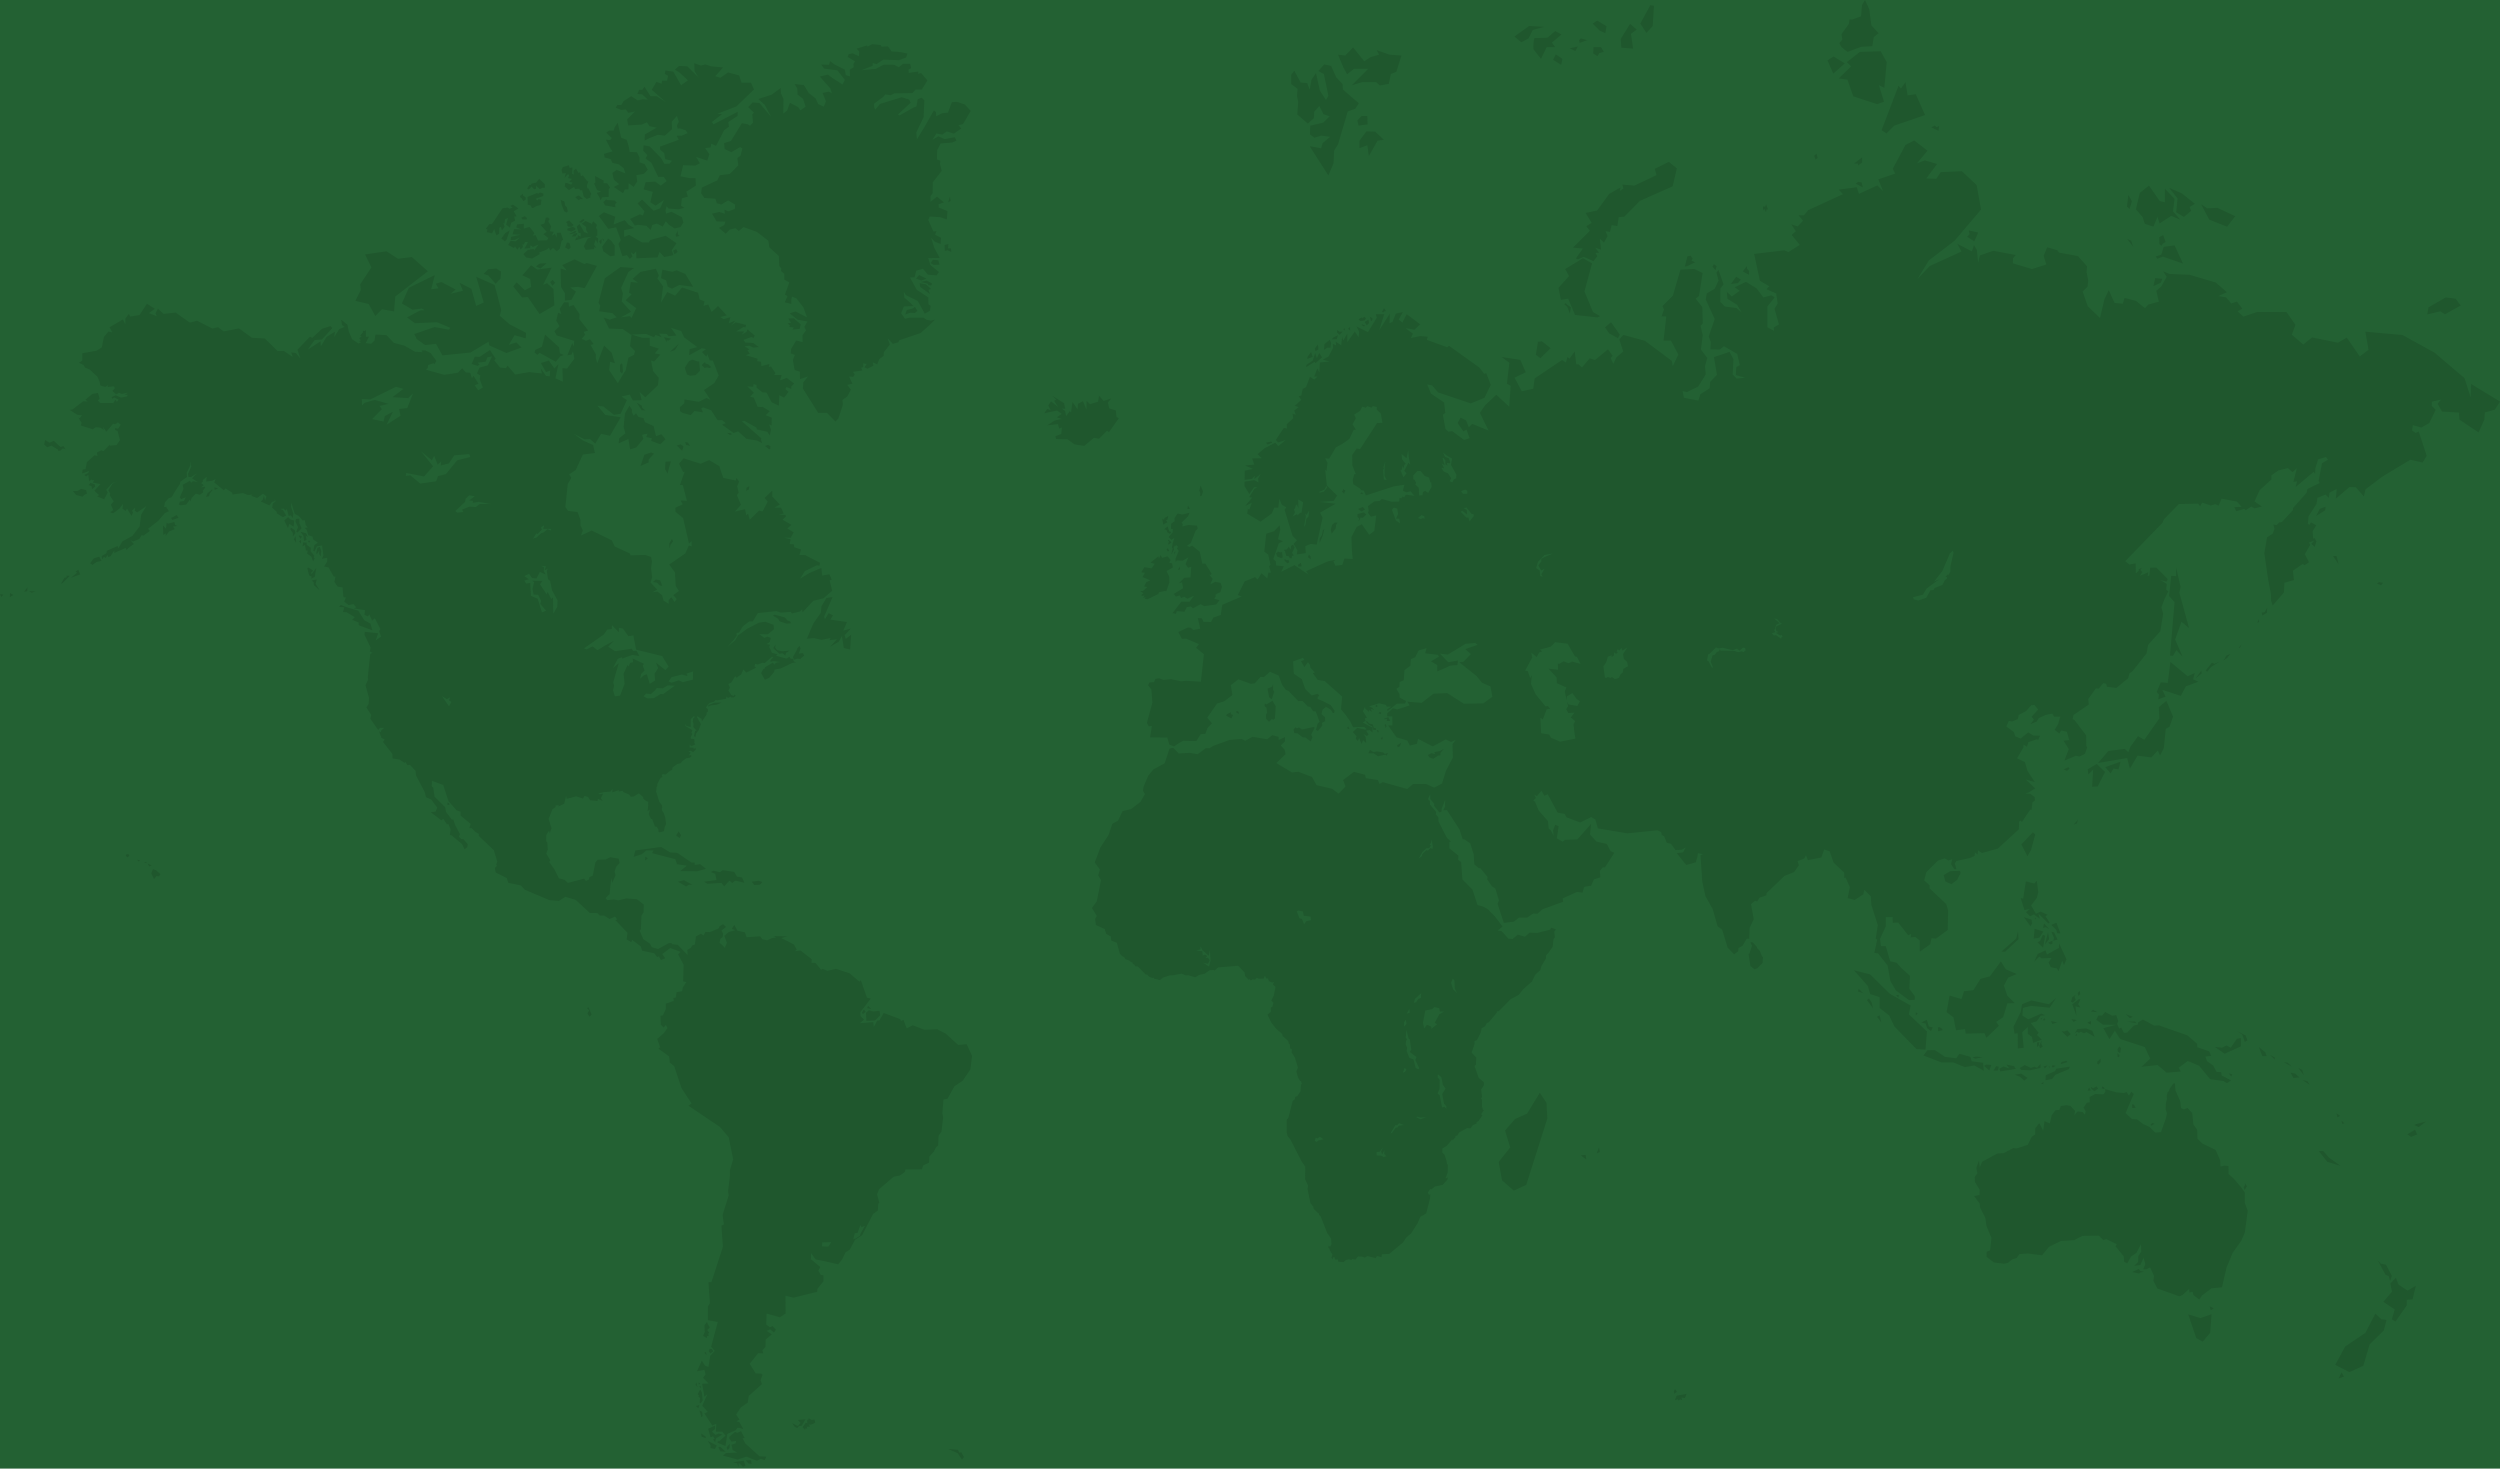 <svg xmlns="http://www.w3.org/2000/svg" width="1195" height="702" viewBox="0 0 1195 702"><path fill="#236133" d="M0 0h1195v702H0z"/><title>map</title><path fill="#1F572D" d="M535.98 456.76l1.5.9.37.75 1.77.7 1.2.86.57.15.02.64.65.23.63.9 1.22.1 3.72 3.83.7.02 1.08 1.1 1.52.52.6-.1.28.55 1.55.24.5.25h.7l1.43-1.14 3.31-1.05 1.32-.02 4.23-.8 2 .85 1.1-.1 3.36 1.02 2-1.2 2.5-.48 2.47-1.74 2.02-.1.22.35 1.73-1.57 9.62-.78 3.03 3.22.24 1.66 1.74 1.84.38-.34.6.68.84-.6 1.2.17.82-.86 1 .44 2.3-.08.6-1.35.64 1.33.83-.04.47 1.3 1.48.62.9-.25-.5 1.2 1.24 1.2-.84 4.14-1.15 2.3.98 1.15-.48 1.87-.74.36.04 2.04-1.65 1.35 1.74 3.64 2.27 2.96 3.05 2.64.18.98 2.7 2.38.22 1.15.54.56.15 1.9.8.3-.07 1.6 1.5 2.37 1.5 4.83-.76 1.88.83 2.95.86 1.44.5.2.4 1.28-.43.43-.14 3.1-1.63 2.4-.98.35-.1 1.05-1.07.9-2.05 7.97-.8 1v6.15l.44 1.65 1.33 1.63 5.35 10.5 1.76 2.53-.1 5.95 1.4 3-.22 1.62 1.37 6.82 1.32 1.62.25 1.1 2.1 2.07.53.18-.1.68.78.62 3.15 8.04 1.84 2.62.2 2.75-.67 1.15-.7-.5-.13 1.08.6.44v.5l1.35 2.24-.47 1.48.58.93.1-1.12h.87l.1 1.04 1.5.07.1.97 2.6.25 1-1 1.52-.37 1.15.36.37-.46 1.62.25 1.15-1.5 1.93.05 1.3.5 1.33-.75 3.9 1 .65-1.04 2.17.58.18-1.4 3.5-.15 6.64-5.53 1.5-2.32 2.36-2 3.1-4.9 1.26-2.98 2.82-1.66 1.84-7.17.1-2.16-.57.53-.6-1.15 1.15-1.65.58.07 1.77-1.34 3.57-.76 2.3-2.5.2-1.04-1.1.44 1.05-2.9.07-3.9-.44.23-.18-1.7-.94-3-1.1-1.04.06-2 2.1-1.25 2.6-3.1.2.44 1.37-1.5-.1-.55.94-.2.9-1.5 3.76-2.07 1.7.15.97-1.48 1.9-.87-.1-.58 1.02-.6 1.84-2.75-.6-.47 1.24-1.9-.7-.6.3-.5-.47-.4v-3.6l-.43-.43.5-.84-.43-3.53 1.27-2.02v-1.54l-2.42-2.02-2.02-5.7.7-.62.14-3.4-2.24-2.38 1.4-4.03v-1.55l1.12-.32 1.92-3.86.35-1.84 1.66-1 .8-1.5.98-.4 3.78-4.53.07-.65.95-.15 5.63-5.7 3.83-2.02 2.18-2.74 4.18-3.68 1.58-3.25 2.46-2.3.43-1.73 2.24-3.75v-1.38l1.16-1.3 2.02-2.88.43-3.68.65-.87-.3-2.66.8-1.15-2.23-.8-.65 1-6.14 1.52-3.52-.14-2.3 1.94-3.4-1-2.46 2.1-2.02-.16-3.32-3.68-1.8-.15 2.3-2-3.75-4.92-3.25-3.3-2.23-1.3-2.74-.73-2.38-7.36-4.83-4.9-.6-8.3-1.43-1.08.14-1.95-4.32-3.53v-3.03l.72-.14-1.94-1.88-3.97-7.72-.1-2.02-1.14-1.44.07-1.23-2.96-3.46.07-1.58-1-1 1.07-2.25v2.16l1.97 2.4-.15.86 2.6 3.23.94-.36.14-1.44 1.66-4.26-.07 3.25-.88 1.73 1.8-.07 6 9.23 1.52 4.7h.72l2.88 1.95 1.67 5.27.3 4.77 2.1 1.8.78.06 3.46 4.2-.2 1.14 2.3 3.32 1.58 1 1.74 5.7-.65 1.6 2.97 9.17 4.83-.6 2.46-1.94h3.9l2.88-1.95 2.02.15 2.38-2.16 9.9-3.6-.23-1.6 6.8-3.1 2.67.35.86-2.8 3.25-.5 1.37-3.05 3.1-1-.28-3.1 1.44-1.67h1.02l4.48-6.93-1.8-.8-1.8-3.46-4.92-1.08-3.1-3.4.5-5.1-6.56 7.42-5.92.2-1.1.88-2.8-1.58.87-5.78-1.66-.72-1 2.67.28 2.67-1.37-2.67-1-.87-.36-3.54-4.47-5.12-1.66-4.04-.86-.72 1.23-1.16-.73-1.5 1.23.56 2.17-2.52 1.37 2.38 1.6-.72 4.76 8.8 3.32.58.94 1.66 6.5 2.46 5.26-2.6 2.03 1.22 1.15 4.2 14.23 2.37 14.28-1.45 1.8.87.23 1.37 1.14.56 1.3 3.18 2.02.5 2.1 2.96 3.03-.14 1.86-1.1-1.22 2.32-3.04.44 4.55 5.63 4.55-1.3.8-2.75.2-1.58 2.46.44-1.22.57.86 12.63 1.52 6.93 3.47 6.12 2.3 8.16 2.23 1.73 2.6 8.52 3.1 3.25 1.95-1.52.15-1.5 2-1.16 1.9-3.34 1.22.08.2-5.2 1.97-4.18-1.3-7.15 1.87-1.65 1.07.3 1.16-1.8 3.25-1.1.07-1.08 8.6-8.23 4.54-1.8 2.3-3.25-.6-2.03 3.12-1.16.86-1.57.94 2.3 6.43-1.3 1.37-3.82 2.6.88 1.88 5.4 5.12 4.85-.07 2.45.72-.07 2.02 4.56-1.1 5.2 3.4.86 4.1-2.67.52-2.17 3.1 3.1.22 4.05 3.1 9.74-1 6.5.7.43-1.36 6.35 1.8.22 4.56 5.84 1.3 7.3 2.6 4.54 6.34 4.7 2.74-.22v-1.73l-2.6-3.55.3-6.13-4.27-3.9-2.1-2.38-3.1-.72-2.1-7.22h-2.3l-.43-3.46 2.74-6v-4.4h3.25l.1 2.68 2.58-.08 4.77 6.07 1.44-.64-.3 1.65 2.3-.2 2.1 1.73v5.34l5-3.6.64-2.9 2.1.22 5.62-4.12.2-9.38-.92-3.03-7.94-7.5v-1.45l-2.6-2.38 1.08-3.97 5.56-5.5 3.17-1 1.8 1 1.82-.63-.57 2.38 1.6 2.45.92-.07-.72-2.75.72-1.15 6.57-1.44 2.17-1 .15-1.67 1.3 1 .14-1.95 1.94 1.23 7.58-2.1 10.03-9.23.15-3.75.8-.37.5.65 4.04-6 .57.23.45-3.67 1.15-.8-.07-1.65-2.1-1.6-2.38-.14 1.6-.5 3.1-1.95-4.48-4.27 4.33 1.3-3.53-5.4-1.23-4.2-3.75-1.8 3.02-5.2.07-1.3 1.65.94.65-2.16 4.26-1.44.3.58 1.07-2.24-3.25-.07-2.45-1.5-3.6 2.94-2.6-1.08-.66-2.03-3.6-2.67 1.22-2.67 1.5.3 2.82-1.16.36-1.95 3.54-1.88 2.52-2.82 1.52-.07 1.73 2.17-3.12 3.4 1.1 1.43-1.74 2.17 3.1-1.3.94-1.6 3.4-1.58 3.1-.58.86 1.45h2.9l-1.02 3.62-1.66 2.67 2.3 1.8.87-1.52 2.68.64 1.15 3.98-2.73.28 2.52 4.05-2.1 5.48 5.5-2.3 1.8.36 2.6-1.37 1-3.18-.42-.44-.08-5.12-5.48-7.22-1-.58.42-1.94 7.3-4.98-.23-2.68 3.6-5.04 1.45.07 2.03-2.54 1.5.22.3 1.44 4.55.57 5.7-4.7.5-2.16 1.66-1.3 6.57-8.37.73-4.04 5.85-6.5 1.37-8.44-.86-2.97 1.43-3.9 1.87-3.75-1-.93.28-2.68-3.1-1.87 2.96.8.58-1.23-5.42-5.5-2.96.08-.36 3.6-.86.45.35-1.88-4.04 1.66 1.24-1.74-1.02-1 .72-1.1-1.58.8.13.58-1.44 1.37-.08-4.84-2.96.58-2.02-1.6 17.83-18.4.64-1.58 7.16-7.36 9.23-.15.93 1.23 1-1.73 4.12 1.37 2.1-.65 1.66.72 1.38-3.33 7.3 1.37 2.3 2.53-3.53.14.93 1.96 3.76-1.08.86.58 2.53-1.74 1.6.87 3.52-.88-3.53-2.45 2.46-5.4 5.62-5.06v-2l3.25-2.32 4.62-1.16 2.23 1.95 2.03-1.88-1.6 6.56 1.73-.3-.72 2.76 8.67-7.3.66.95.14-2.68 1.3-4.2 3.75-1.14 1 1.3-2.88 1.65-1.65 8.53.57.94-5.92 2.88-.36 1.8-6.5 7.3v.94l-5.34 5.76-1.3.22-1.23 1.23-1.5-.3.5 2.1-.8 2.25-2.74 1.8-1.3 7.58 1.8 12.4 1.38 7.15.08 3.18.72 2.3 5.4-6.27.22-4.63 4.56-1.3-.5-4.47 4.6-3.18 1.1.5 2-1.37-2-3.82 2.6-4.54-.66-1.03 2.6-.94-1.44 1.52 1.6 1.52.85-2.6-.8-1.6-.78.16-.22-3.6 1.74-2.75-2.53-1.38-.86 1.23-.65-.65.36-3.53 3.75-5.78.44-2.96 3.9-1.57 1.58 1.58.3-2.5 3.46-1.75-.44 4.62 6.5-5.55 3.03.07 3.9 4.4.8-3.4 8-6.06 13.43-8.1 5.85 1.38 1.95-3.24-3.83-11.62-1.44.72-1.73-1.23.36-2.52 4.1 1.15 3.77-2.16 3.06-6.3-1.85-1.9v-2l4.37-1-1.6 1.96 2.1 3.75 8.1.5.24 3.37 9.17 6.13 2.74-6.17.22-3.4 4.75-1.3 2.53-3.9-13.86-8.43-.2 6.42-2.9-9.17-14.36-12.2-15.3-8.43-17.76-1.6 1.5 8.67-4.18 3.18-6.2-9.02-4.26 2.45-12.34-2.53-4.2 3.4-5.47-4.7 1.73-4.7-4.26-6.12-14-.07-6.64 2.24-2.68-2.52 2.17-1.3-2.53-3.4-2.73.95-2.52-2.96-3.68-.57 4.1-1.88-5.33-4.62-12.42-3.68-9.74-.43-3.02-1.3 1.73 2.67-2.5 4.54-2.47 2.16 1.23 5.2-5.05 1.37-1.58 1.73-4.26-3.46-5.5-1.45-.85 2.8-3.96-.43-2.74-6.06-2.1 4.35-2.1 8.94-5.84-5.64-2.45-7 2.32-2.3.36-2.9-.8-4.1.22-2.75-4.33-4.9-9.1-1.66-.78-1.15-4.85-1.38-1.67 4.04 1.23 4.18-6.77 2.17-9.17-2.73.07-2.38 1.3-1.6-10.75-2.02-6.42 2.24-.8 3.46-.65-6.13-1.36-2.3-1 3.02-6.94-3.6 1.96 3.67-15.16 6.92-5.92 6.28 5.48-8.94 12.34-9.46 12.63-14.86-2.1-11.7-7.06-6.64-10.1.44-2.17 3.18-4.77-.15 5.2-6.92-5.92-1.73-3.74 1.44 5.06-6.07-6.36-4.9-4.18 2.16-6.07 11.4 1.17 2.3-8.08 2.74 2.3 5.64-2.75-2.75-8.8 4.04-1.02-3.17-8.66 1.15 2.03 2.17-16.6 7.65-2.03 2.45h-2.6l2.17 2.6-2.6 2.74-3.03-1 2.17 3.3-2 1.74 3.88 4.77-5.48 3.46-1.88-.87-14.44 1.73 2.74 12.84 4.47 2.6-1.3 1.44 4.62 2.02.7 4.84-1.5 2.45 2.1 7.5-2.47 1.5.15 1.6-3.17-1.73v-9.96l3.47-4.32-1.52-1-3.9 1-3.24-4.33-5.04-3.1-5.42 2.6 2.4 1.66-3.77 2.75-2.38-2.24.28 3.33 4.62 2.88 2.16 3.62-2.45-2.1-5.55-.7-2.17-2.25V138l1.52-2.1-2.38-6.86-1 1.23 1 3.9-1.88 3.9-3.75 2.16-.5 2.9 4.3 9.37-2.87 8.3 1 2.67-.2 3.54 4.47.08 2.02-1.6 6.35 3.7 1.22 5.33-1.66.95-.22 3.82 4.4 1.3-4.04.36-1.87-1.95.37-7.3-1.88-3.52-7.45 2.52 1.44 8.44-3.25 3.4-.22 3.03-4.47 2.88-.94 3.04-6.93-1.38-.6-3.18 2.04.5 5.4-2.67 3.6-5.77-.34-4.04 1.08-3.82-3.03-4.05.86-6.92-1.07-4.4 1.08-1.1-.2-7.86-3.18-4.05 1.6-1.3 1.72-10.96-4.04-1.96-6.57.36-3.6 12.4-5 5 .74 1.65-1.16 3.25 2.25.07-1.3 11.54h3.53l3.54 6.66-2.67 5.55-.43-2.5-12.85-9.6-10.32-2.82-1.95 2.16 1.88 5.77-3.25 2.76-1.52 3.1-1.28-2.8 1-.95-2.23-3.17-6.22 5.12-2.52-.8-3.72 4.38-1.63-1.52h-1.1l-.7-6.2-2.52 3.5-.94-.8-.8 2.65-1.8-1.23-13.13 8.84-.64 4.9-5.5 1.23-3.45-6.5 5.35-2.6-2.6-5.92-8.94-1.37 3.7 2.76-1.17 10.02 1.8 1-.7 9.98-6.15-5.7-5.34 4.97-2.53 3.68 4.16 8.45-7.83-3.2-1.62 1.62-1.3-3.25-2.63-1.37-1.4 2.6 2.7 3.97 1.55-.8 1.45 4.08-2.6.83-5.78-4.22-1.7.3-1.48-1.4-1.2-6.72 1.16-.87-.57-4.97-6.27-4.25-1.8-4.4 2.37.5 2.82 3.32 15.66 5.27 6.5-2.68 3.03-6.2-2.16-5.57-1 .3-2.25-2.97-14.52-10.4-.93.66-9.74-3.54.5-1.5-3.74-.3-4.33.94.94-2.1-3.47-2.6 4.2.73 2.73-2.6-6.42-4.83-2.1 4.03-1.72-1.5 2.02-3.54-3.4.73-1.58 3.96-1.44.64.14-4.6-5.05 7.93 2.38-7.65h-4.04l.5 1.65-4.24 6.93-5.5-2.74 1.3 2.45-.28 2.75-1.8-2.74-3.6 5.07v-4.04l-1.96 3.3-.5-1.86-.44 4.1-2.6-1.72.14 1.8-1.58-.8.2 1.88-2.15 4.12-2.82 1.6 3.24.85-4.62.5-.28 4.7-.94-1.88-1.5 3.9h1.57l-1.58 1.44-2.03-1.37-1.87 4.97-1.6.87-.64 3.17-1.3.3 1.3 1.73-3.17 2.9 1.94.57-2.16 1.65.72 2.03-1.52-.58.3 2.24-3.1 2.88.13 2.02-1.5-.28-3.84 5.7 1.08 1.3 3.7-1.23-3.6 2.9-1.45-1.6-5.13 2.67-3.32 2.8 2.02 1.96-4.62.07 1 2.96-4.4.42 3.76 1.66-3.9.8-.06 4.4 3.53-.43 1.3-1.6-.14 1.67 2.94-2.38-1.15 2.1.13 1.87-1.94-1.07-4.7.72v2.16l2.27 3.76 2.3-3.28 1.63.04-1.48.72-2.5 4 1.38.26-3.28 3.97 3.14-1.56-1.16 3.3-.72-.36-.3 2.3 6.37 3.83 5.4-3.97 1.16-2.74h1.9l.56-4.2 1.1 2.76 2.23 1.3-.88 1.15 3.83 12.48 2.1 2.1-1.6 1.7 1.84 3.2-.34 1.88 4.34-.65-.26-3.32 2.64-1.08 2.8.36 2.83-12.92-1.22-2.38 7.43-4.26-7.5-.86 6.58-.5 1.65-2.54-4.9-4.83-.8-7.58.66.72.45-3.97-1.1-2.1 1.9.1 3.2-5.35 3.1-1.7 3.36-2.38 2.04-4.28 1.05-.17-1.6-2.53 1.6-2.87-.8-1.75 2.8-1.77 1.1-2.05 1.7.53.63-.8 2.05.77.62-.76 1.92.42-.04 1.26 1.98 1.94.73 4.38-2.54.07-8.15 12.5-1.6-.32-2.15 3.12.08 5 1.64 4.17-.66-.13-.8 2.9.24 2 3.5 2.3.1.58 1.42.2 1.05 2.32 13.23-4.32 5.13-.8-.73 2.9 1.73.74 1.93-.52 1.82 2.16-4-.54-.84 1.23-.8-.37-.6.92-.83-.23-.14 1.73-3.6.1-4.7-1.33-1.02.93-2.64.28-2.98 2.2.34 2.18-.3 1.08 1.4 1.8 2.53-.6-.94 7.43-2.46 1.8-3.53-5.04-2.45 1.3-2.5 4.88.26 6.74.35 3.72-3.95-.24-1.02 3.07-3.3.38-.95-2.1 1.1-.72-3.55.65-10.6 4.77 1 1.52-6.57-4.4-6.26 3.16 1.15-2.67-3.62-.3-.2-2.02-1.17-1.08 2.6-7.5 2.03-1.02-2.38-.94 1.08-4.54-.3-2.1-2.73 2.82-3.68 1.15-.94 8.6 1.88 1.37 1.08 4.97-.65.6.86 3.1h-1.23l-.5 2.74-2.75-2.46-1.88 3.03-1.22-1.2-4.98 2.08-3.25 6.5 1.8.72-9.24 3.97-.7 4.83-3.58 1.27-1.06 2.07-3.63-.04-.8-1.7-1.9-.08 1.15 5.05-3.28.62-1.3-1.08-1.3-.12-4.6 2.16 1.67 3.25 2.14-.04 6.03 2.57-1.37 1.8 3.75 3.04-1.43 13.13-7.26-.43-2.2.24-4.82-1.02-3.68.37-1.92-.8-1.87.3-.66 1.53-2.18.18-.66 1.34 1.57 2 .5 6.26-2.64 9.74.95 1.67 1.45-.28-.9 5.53 8.24.08.97 3.36 2.28.87 2.7-1.8 1.67-.88 6.3.1 2.02-3.24 2.28-.2 1-2.78 2.15-2.26-2.25-2.68 4.7-6.78 3.44-1.05 3.9-3-.8-4.7 3.62-2.8 6 2.16 1.82-.24 2.82-3.1 1.56.13 2.9-2.56 4.17 1.8 1.7 4.53 1.75 2.33 1.3.55 4.64 4.8 2.02-.08 2.5 2.65 1.2.17 1.35 2.1 1.27.12 1.82 4.96-.98.88-.26 1.2-.5 1.7.95.62 2.1-2.62-.15-1.3 1.5-.83-.02-1.87-1.7-1.44.48-2.13 1.66-1.38 2.27 1.37 1 1.6.6-.06.24-1.05-1.84-2.68-3.83-1.95-2.48-1.04.14-.9.72-.76-.83-.76-2.78.8-3.14-3.1-1.62-4.7-3.85-2.62-.32-5.85 4.7-1.73.65.95-1.57.7 1.6 2.75 1.7-2.3.97 1.26.22 1.37 2.12 2.24-.98.35 2.35 3.25 3.3.5 8.38 7.44-.54 6.1 1.95 2.35 2.48 3.44 1.33 2.76 5.28-.14 1.2 1.04-.73.26-3.75-.87-2.1 2.02 1.74 2.02-.34 1.2 1 1.1.64-1.38 1.12 2.8.72-1.83 1.46 1.3-.22-2.8-1-1.48 1.52.97.9-.67-1.2-1.9 1.7-.27 1.36 1.2-.02-2.35-4.7-2.5 1.35-.73-.3-1.2 1.02-.32-1.94-3.1 1.02-2.12.05.85 1.86 1.56-.06-.9 1.5.92-.5-1.04.37-.4 1.2.8-.9-1.28-1.56-.7 4.76-1.5 3.3.8.37.82 2.26-.05-2.03 1.27.04.92 4.6-3.56 3.88-.08.5-1.15-3.1-1.72-.07-1.62-1.48-2.52 1.43-.96.12-2.3 1.98-.86.32-4.8 2.82-2.13.25-3.18 2.06-.84 1.66-3.28 3.75-1.1-.62 2.47 6.06.72.5.86-3.8 2.27 3 1.77-.03 3.03s5.86-2.45 5.86-2.63c0-.18 3.8-.4 3.8-.4l.28-2.16-4.65.8-3.98-4.1 3.75.45 8.48-5.14 4.62-.43 1.15.9-5.92 2.06 2.7 2.34-3.5 3.67-2.05.27 8.2 6.5 2.7 3.3 4.04 1.78.9 4.9-4.37 3.18-9.28.15-7.9-5.05-6.6.25-5.67 4.4-6.9-.58 1.16 1.8-5.92 1.92-2.02-.58-2.78 2.42-.03 1.5h2.48l.03 4.3h-2.04l4 5.68 5.1 1.5 1.3 2.43 3.4-.8.5-2.4 7.03 3.63 6.23-3.35 2.53 1.2 2.2-.95-1.52 2.02.18 6.4-3.28 6.3-1.9 6.1-3.7 1.98-3.93-1.77-6.23.07-2.78 2.35-11.67-3.28-1.55.86-.8-1.87-5.77-.9-.38-1.63-5.3-1.37-5.17 3.9 1.15 3.1-3.3 3.4-3.12-2.32-7.43-1.73-2.17-3.9-6.5-2.5-3.03.35-4.83-2.88-2.67-1.66 4.4-4.2-.43-2.15-1.88-2.02 2.02-1.94v-2.1l-3.03 1.43v-1.53l-3.03-.8-2.46 1.96-7-1.16-3.4 1.88-1.86-.87-5.64.45-1.6.58-6.33 2.3-1.65 1.1h-1.88l-3.83 2.87-3.82-.65-5.27.3-2.67-2.75-1.73.43-2.3 7-5.42 2.96-2.46 3.02-2.23 5.27-.26 1.98.94 1.48-2.2 3.82-4.44 3.36-4.08 1-2.16 4.56-2.7 1.48-1.85 5.44-3.83 5.8-2.75 7.23 2.46 3.4-.8 2.8 1.34 2.24-2 10.13-2.33 3.2 2.33 3.84-.82 1.4.4 2.9 4.22 1.98.65 2.27 2.28 1.23.14 1.95 2.7 1.08 1.4 5.12.98 1.06zm536.86 112.1l-.33-1.43.6-.9-.05-1.07.96 1.62-1.16 1.8zm-44.92-31.17l.94-.94 1.2.56-.82.15-.74.63-.58-.4zm-8.8-9.82l.85.12.86 1.54-1.6.13-.12-1.8zm-14.54-7.6l.38-1.05 1.06.85-.14.47-1.3-.28zm-5.24-.75l1.2.7 1.56-.98.8 1.07-1.72 1.28-1.5-1.1-.34-.97zm-.75.3l.9 1.45-1.58.04.67-1.48zM413.93 484.1l1.4-1.22s2 .6 2.1.6c.14 0 2.97-.33 2.97-.33l.37 2.1-2.5 2.56-4.15.18-.18-3.88zm.97-3.33l-.37 1.14 1.95.4-1.57-1.53zm-2.9 3.28l.93-1.5.88 1.1-1.34 1.07s-.45-.7-.45-.67zm341.1-131l-7.34 1.46-4.48-1.94-.72-1.45-3.9-.64-.36-7.43 1.16.87 1.87-4.9 1.67-.23-1.1-1.3-1.15.15-4.76-5.84-2.17-4.9.43-4.27-.8 1.46-1.22-3.33-1.23-.2 3.4-6.22-.43-2.37 2.53 2.1 1.3-2.24 1.44-.45-1.1-.87 5.2-1.44 2.03-2.1 5.92.73 3.6 6.14.86.08 1.74 3.4-3.97-1.1-1.73.8-2.38-.93-2.17 1.3-.58-.3.07 3.04-4.55-.52 3.9 4.26.06 2.67 4.62 2.1-.8 1.88.95 4.26.07-1.96 2.6-1.5 2.02 2.74 1.6 1.15-1.24 2.24-4.2-.72-.74-1.3.54 2.1-.94 1.5 1.05 1.8 2.87-.17-1.7 2.3 2.1 1.72-.8 1.44.48 4.52.46 2.48zm-16.87-77.75l-.25-2.63-1.7-1.12.83-2.92 3.1-3.3 4.13-.8-3.97 1.75-1.63.8.04 1.22-1.48 2.02 1.43 2.38 1.55-.86-1.5 2.67.64 1.2-1.2-.4zm-38-30.67l.76-.5 2.3 1.87-.15-2.27-1.5-.83 1.32-.32 2.53 3.14.83.03.14.9-2.02 2.6-.54-1.84-1-.03-2.67-2.74zm-32.88-.94l.9-1.05 1.6.43.43 2.6-.98 2.23 1.55.05.36 2.2-2-1.44-1.85-5zm12.46 3.9l1.63-1.38 1.4.57.04 1.3-.6-.44-1.17.47-1.3-.54zm20.67-12.68l.6-.47 1.48-.4.8.6.04 1.2-.4.2-1.7-.02-.83-1.1zm-5.5-4.87l.67-1.5-1.5-2.25-2.1-.98-1.1-1.73 1.35.32-1.16-2.45 1.44 1-1.05-3.3.32-.45 1.05 1.4v1.8l.98.6-.3-1.27 1.3.22.4-.55-.8-1.87-1.8-.7-.86-1.97 1.8 1.44 2.46 1.37-.5 3.03 2.6 4.76-.15 1.65-1.1.54-.7 1.44-1.27-.6zm-14.63 6.75l-.2-3.64-1.67-1.63.47-.72-.87-1.6-.54-.12v-1.84l1.98-2.13 1.46.04 2.06 2.38 2.02.73.65 2.3.4.04.2 2.16-1.66 2.85-1.4-1-1.1.58-.2 1.48-1.6.14zm-7.54-8.66l-1.44-3.64.57.32.58-2.06.34 1.2.47-1.8.66-.4-1.8-2.2-.26-2.57 2.38 2.05.83-3.83.23 3.03.72 3.9-.86-.97-2 3.9 1.1 1.18-1.5 1.88zm-8 1.3l-1.3-.25-.37-4.63.44-.68-.33-.4.98-3.05-.4 2.82-.04 4.3 1 1.87zm-32.56 5.85l2.9-1.32.86-1.73.34.83-1.57 1.98-1.7.4-.83-.17zm-6.93 16.47l.88-4.76-.25-1.54.57.65 1.23-2-.32 2.84-.97 1-.5 3-.62.84zm-5.33-4.98l1.04-1.92-.52-1.36.5-.48.4-1.48.5-.43.72 1.9-.07-4.28 2.35 1.33-.8 5.06-.57-.04-1.47 1.37v-.75l-2.06 1.07zm296.4 38.72l4.75-1.23 1.8-2.97 6.2-4.55-2.66 1.3 3.97-5.12 3.6-8.37 1.38-1.3.37.93-1.52 6.64v2.45l-1.08 1.8v-.64l-1.3 1.3.73.07v.8l-.94.64-1.23 2.37-3.68 1.44-.58.95-1.44.15-2.02 3.6-3.82 1.3-2.1-.57-.42-1zm-63.02 19.82l-2.4-1.7-1.08.12-.93-1 1.74-.6-.6-.8.97-2.68 1.6-.78-2.6-2.22 1.5.33 1.25 1.58.96.56-2.64 1.2-.43 1.17.4 1.17 1.05.47-1.28.34 1.95 1.28.84-.23.38.88-.52.24-.17.7zm-33.06 13.84l-1.67-3.1-.68-.4.54-2.82.67-.32 3.07-3.03 1.33.48 1.85-.33 4.76 1.16 2.02-.7 1.33.9 1.6-1.38 1.03.1.22 1.2-1.14.82-.55-.43-1.96.44-1.83-.64-3.24-.04-3.2-.07-.5-.73-.24 1-1.08.4-1.05 1.34-1 .26-.85 3 1.05 2.8-.5.12zm-51.18 4.62l-.7-5.3 1.3-1.77.84-2.82 1.8-.67-.03.8 1.05-.55.2-1.66.8.72.9-.5-.5-.76.55-.98.68.7 1.03-1.24.54 1.23 2.27-1.5-2.06 3.22.4 2.24 1.52 1.44.46 2.06-2.2 1.26-.32 1.77-1 .82-.88 1.8-1.9.54-1.38-1.04-.5.46-1.53-.43-.83.5-.5-.35zM664.6 541.82l2.38-4 .87.02.9-.93 2.27.84-2.38.33-.72.9h-.7l-1.87 2.55-.75.3zm13.5-131.38l1.83-3.25 2-1.78 1.22.04.94-1.45-.8-.06.68-1.05.4-1.56.5 3.32-.15 1.12-.98-.36-1.25 1.2-.66-.3-2.02 2.06-.03.76-1.7 1.3zm-102.9 49.83l2.24.43.83-1.7-.82-1.22-1.23.2.86-1.07-1.12-.6-1.04.43-.22-2.1-2.9-.24 2.03-.62-.03-1.52 1.05 2.02 2.96 2.6.5-2.85.33 5.08-.72 2.9-2.7-1.73zm44.65-24.65l.64-.4 2.27.44.47 2.06 3.2.42.2 1.7-2.28.5-.98 1.5-1.04-2.6-1.16-.27-1.33-3.35zm74.55 32.15l.8.83.2 3.97 1.1 2.16-1.9-1.87-.96-3.03.76-2.06zm-13.7 23.78l-.5-2.74 1.07-5.77 3.35-.68.94-1 2.4.57.27 1.62 2.02-.07-2.27 1.37-2.2 4.1 1.2.6-2.8 2.23-.02-1.05-2.06-.9-1.4 1.73zm-4.88-12.2l.5-1.84 2.96-2.73-.1 2.28-1.27.4-.96 1.58-1.12.32zm-3.4 5.13l1.23-2.17.22 1.78-1.44.4zm-1.3 6.28l.04-1.98.76-1.45.4 2.02-1.2 1.4zm6.9 20.38l-1.33-.68-1.02-4-1.96-.8-1.33-3.28.24-1.56-.68-1.62.14-1.5.47-1.02-.6-.55.28-3.82 1.08 4.05.58.5.7 4.88-.73 1.08 3.2 2.46-.56 1.37 1.92 4-.4.5zm-7.44 1.56l.84-2.28.9.84-.83 1.15-.92.3zm20.83 17.32l-.93-.94-1.15.3-1.16-5.8-1-.92.93-2.1.06-4.4-.94-1.23.07-1.44 1.73 1.5.65 3.54 1.3 1.8-1.6 2.67.87 4.5 1.08 1.3.08 1.22zm-14.43 4l.5-.25 1.45.43 2.92-.2-2.92 1-1.95-.98zm-48.03 9.78l.72.43 1.2-.86 1.76 1.2-2.38.57-.9.72-.9-.58.5-1.48zm29.12 8.5l-.07-1.64 1.47-.1 1.6-2.1-.87 1.94.46 1.52 1.1-2.27-.12 1.9.94 1.1-1.12.46-1.1-.7-2.3-.1zm-250.2 40.03l.7-2.8 1.33-.2 1.4-3.78s.4 1.04.58 1.04c.17 0 1.55-.66 1.55-.66l-2.17 3.94-.1.72-2.24 1.48-1.05.25zm-14.97 3.43l.14-1.87 4.33-.16-1.44 2.16-3.04-.14zm-42.44-61.5l2.8 1.67h1.45l-.35-2.02-1.44.16-1.87-1.66-.72.72.16 1.15zm10.32 8.6l-1.23.58-.36 1.44 2.66 1.6-1-1.96-.08-1.66zM73.13 415.4l-.84 2.04 1.33 2.77 1.2-1.47 1.25.2.58-1.17L74.6 416l-1.47-.6zm-13-6.34l.73.76.97-.72-.33-.8h-1.04l-.33.76zM65.5 411l.9.84.48-.75-1.37-.1zm3.3 1.06l1.1.58.2-.65-1.3.06zm2.63 2.16l-.94-1.47 2.05.93-1.12.54zm652.17 154.9l-5.63-4.92-1.6-8.8 5.5-6.93-2.46-8.08 4.77-5.5 5.78-2.6 6.06-9.95 3.2 4.8.42 7.46-10.1 31.77-5.92 2.74zM560.48 293.06l4.2-5.48 3.9.06 2.16-2.9-3.2 1.46-1.5-.94-1.5.58-.6-1.23-1.87.58-1-1.3 4.46-2.73-.5-2.82-1.6.5 2.68-2.67 2.97-.2.3-5.06-1.45.5-1.23-1.73 1.3-3.25-2.67 1.56-2.83-.1-.5.78-.15-1.52 1.6-3.82-.88-1.08.5-.9-.85-.8-.73.76-.2-.65-.3 1.05.2.94-1.3 2.52.65-3.1-.36-.3.4-2.23.75-2.38-1.4.87-1.38-1.34 1.98-2.2.08-1.55-.87-.18.07-2.42 1.7-1.26-.14-1.42 1.57-2.23 2.06.53 3.6-.86-.7 1.7-3.08 3 .54.75-.2 1.12 2.86-.74 4.2.33.27 1.43-1 1.08-2.3 5.83-1.82 1.33 1.27.5 1.2-.65 3.64 2.94 1.24 5.7 1.44-.04 2.92 4.7-.15.68-.86-.08 1.58 2-1.12 2.66 2.35-1.26 2.57.54.65 1.9-.76 2.54-1.27.5-1.26.9.46.36-.83 1.4 2.52.66-1.66 2.06-5.67.8-1.77-.95-3.6 2-.98-.9-1.98.32-1.12 2.2-3.65-.3-.43 1.3-1.65-.35zM453.2 96.72l.86-2.72.37 2-1.2.72zm-1.6 23.25l-.08-2.85 1.83-.5-.2 2.08 1.42.04.15 1.73-1.74-.86-1.37.37zm-6.8 5.78l1.18-1.62 2.54.27.56 2.13-2.73.1-1.55-.88zm-5.2 9.6l3 .54 2.48 2.25-1.3.4.8 2.04-4.7-3.4-.3-1.85zm.4-.55l3.3.73.56.86 1.27.03.43-.86-2.53-1.45-3 .68zm-2.15-1.67l1.5-1.67 3.53 1.76-2.5.9-2.53-1zm-61.05 19.13l1.3 2.04-1.64.27 1.2 1.13-.48.6 2.3.26-.77 1 3.53-.36.53-2.13-3.35-2.94-2.62.13zm55.88-1.9l.77-2.17 3.2-.87.68-.68 1.2 1.95-1.24 1.04-2.3-.14-2.3.86zm-33.32 51.14l-4.08-4.16h-4.2l-7.28-11.58.15-2.9 2.25-2.9-3.8 1.27-.07-3.62-2.5-.7-.84-4.9.93-2.35-1.94-.72.16-2.17 2.42-4 3.08.74-.05-3.26 1.68-2.35-.8-1.64 1.47-2.58-4.77-.9-3.66-3 2.72-.92 5.53 2.86-1.73-4.8-3.32-4.25-2.12-.9-.33 1.36v2.17l-3.14-.78 1.33-3.02-1.26-.63 2.12-5.88-2.4-1.3-.03-2.8-1.56-1.34.2-1.18-1-1.18-.25-4.8-4.57-4.24-.43-3.08-5.53-4.25-6.35-2.27-2.26 1.9-1.55-1.35-2.76.64-1.9 2-3.3-2.8 2.57-1.37.55-1.63-4.2-.08-2.18-3.72 3.44-.8 2.7.8-.23-1.9 1.92.8 3.05-1.16.15-2.08-3.38-2-3.23 2-2.12-.63-.7-2.17-5.27-.37-1.56-2.26.34-2.7 7.4-3.45 1.2-2.44 4.78-.63 4.05-4.07-.44-3.54 1.5-1.08.9-3.44-1.05-.72-4.26 2.44-3.18-1.54-.24-2.8 3.24-1 2.7-4.34 2.53-4.16 2.67.45 1.26.72 1.4-1.44-.34-3.98.84-.72-2.82-2.72 2.17-2.25 3.24.27 5.56 6.6-3.05-5.7-3.02-2.8 6.38-2.08 4.27-3.17.14 2.54 1.2 2.63-.08 7.06 1.8-1.46 1.37-3.7 3.95 2.07 1.07 1.55 2.46-1.8-1.2-3.72-2.62-2-.14-2.9-1.28-2.15 4.4.45 2.36 3.8 3.3 2.62 1.2 2.7 2.7 1.2 1-2.55-1.6-3.98 2.96-.63 1.45.72-.7-2.26-5.06-5.7 3.9-.9 2.43 1.8 4.54 2.9 1.13-2.18-3.52-4.52-6.42-.9-1.37-1.9 3.74.1.55-1.73 2.03 1.54 5 2.53.44 2.62 2 .55-.13-3.17 1.9-1.18-.13-1.53.76-1.28-3.48-2.08.46-1.36 1.9-.36 3 1.35.15-2.26-1.28-1.34 4.95-1.54.3.54 2.28-1.17 4.02.44.4.8 3.06-.17 1.76 2.44s2.67.2 3.34.2c.67 0 4.22.8 4.22.8l-.64 1.9-3.42 1.27-7.47-.27-3.3 2.17-1.74-.54-.1 1.36-5.3 2.07 6.77-.63 3.8-2h4.87l2.42 1.18 1.98-1.62h3.44l.42 2.08-1.23.72.12 1.54 4.57-.64-.08 1.1 1.42-.37 3.03 3.53-2.7 4.34h-2.98l-1.5 1.72-8.6.1-1.82.9-2.6-.37-.92 1.17-4.45 3.27.13 1.8.5 1 2.25-2.72 10.38-3.17 3.56 1.1.7 1.53-6.05 5.6.77.46 6.55-3.72 1.52-.63.6-3.44 1.9-.7 1.27 1.26-.35 8.05-3.52 7.33.34 3.26 3.54-5.8 4.56-8.05.97.82.14 1.98 2.85-1.44 2.76-.27 1.84-4.97 2.48-.18 3.75 1.27 2.82 3.07-3.72 6.33-2.1.46 1.27 1.64-3.5 2.43-3.37-1.08-2.18 1.53-2.78-.54-1.96 3.06 2.85-1.7 3 1.34 4.86-.9.8 1.63-2 .9-5.54.45-1.67 3.17-.13 4.43 1.63.64-.16 1.53.82 3.35-4.23 5.43-.1 5.24-1.03 1.37.04 2.7 3.06-2.47 3.33 2.78-2.56.92.1 1.54 4.15 1.68-.3 3.98-3.36-1.08-4.8-.28-.73 1.63 2.48 5.52 1.45-.18-.65 1.72 2.8 1.44-.14 2.98-2.9-1.1-1.65-1.88 1.43 4.7 2.66 4.97-5.47.1 1 3.26 4.1 3.35-1.14 1.63-4.13-.36-2.34-2.8-3.23.9-.8 3.17-2.2.1 3.24 5.87 5.52 3.63.05 3.26 1.07.8-.34 2.36-2.47 1.35-3.35-6.05-5.68-2.8-.98-1.55.23 2.72 2.62 2.26 1.74 1.8-4.6.2-1.28 3.25 1.86 2.62 2.1-.54h6.7l1.45 1 2.16.42 1.9-.5-3.2 3.2-3.7 3.26-10.13 3.42-.5 1-2.62.72-2.52-2.72 1.12 3.06-2.88 3.64-.12 1.77-2.02 1.53-1.03 2.5-2.14-.9.34 1.57-2.77 1.43-1.58-.63 1.2-1.74-.48.06-1.27-.28v1.87l-1 .26.64 1.3-4.5.67.82 1.27-.7 1.1-2-.13.32.76 1.27 2.66-2.46.57 1.7 2.27-1.74 3.34-2.24 1.54.14 2.5-2.15 6.46-1.4 1.42zM251.98 90.1c.05-.1 1.08-1.73 1.08-1.73l.6.1.62-.77 1.98-.4 1.46-1.82 2.7 2.53.04 1.7-1.3.1-1.1.6-1.8-1.58-.07 1.52-.9.1-1.27-1.3-.83 1.08-.75.37-.47-.5zm-1.83 6.03l1.1-.63.07-1.1-1.3-1-.1-.78-1.4 1.1.43 1h.36l.85 1.4zm4 3.17l-.45-1.07-1.44-.36-.1-3.75 4.62-1.9.42.45.9-.66 1.7.5-.16 1.2-3.6 1.28.85.83.53-.62 1.4.23-.3 2.52-2.1.56-1.68.97-.6-.15zM21.58 210.33l-.48 2.13 1.45 1.3 2.05-.72 3.1 1.88.12.6 1-.07 1.2-1.08 1.22.3-.86-1.42-1.48.4-3.18-2.96-2.02.93-2.13-1.3zm19.6 23.9l-2.5-.55-1.56 1-2.27.04 1.55 1.9 3.03.8 1.02-1 1.1-.4-.38-1.8zm2.12-3.4l1.98.65.22 1.12L44 233.8l-.22-1.37-1.48-.58 1.02-1.04zM.66 285.33L0 284l1.64.22-.97 1.1zm4 .12l.15-1.98 1.6.93-1.73 1.05zm6.86-2.63l1.6-2.06-.12 1.88-1.48.18zm2.42-.25l3.03.14-1.95.63-1.08-.76zm15.23-3.6l1.63-2.82.97-.15.1-.86 1.56.1-3.5 3.5-.76.22zm8.26-6.65l.9 2.24-4.4 1.62 2.9-2.45-.73-.5 1.33-.9zm5.63-3.03l1.74-2.36 2.6-.86 1.15 2.06-2.38.5-1.95 1.4-1.16-.75zm40.3-19.78l-3.02.8-.68-.5-.3 2.9-1.47-1.58.17 4.58 1.12-.83v1.33l1.65-2.17 2.74-1.1-.87-1.24 2.1-.25-1.13-.58s-.26-1.42-.33-1.38zm-1.6-1.95l.67.97 2.93-1-.98-1.38-1.37.9-1.25.5zm20.7-14.58l.18 1.22 1.63-.76-1.8-.47zm-3.93 4.47l.65-1.66 2.13-1.8.26.3-1.3 1.65-.36 1.26-1.37.27zm41.86 14.3l-2.1-1.32-.65 2-1.77-3.62 1.84-1.62 1.12 1.1 1.8.53-.25 2.93zm1.22 2.44l.87-2.23-1.28-2.74.3-1.2 1.58-.1.07 2.34 1 2.24-1.9 2.03-.65-.32zm-1.6 2.28l1.24-1.7-.4-1.37-1.87-1.3-.16.95 1.15 1.7.03 1.73zm1.53 3l-1.05-1.73.83-1.45.22 3.18zm1.2-3.4l.9 1.5.7-1.08-1-.54-.6.13zm1.1 3.8l-.9-1.04 1-.83-.1 1.88zm7.27 4.7l.6-2.66 1.2-.6.67 2.08-.23 1.37.1 1.2-.9-1.1.03-1.7-1.06 1.62c0-.02-.4-.27-.42-.23zm-3.84-5.67l.36-.55.62.36-.33.68-.65-.47zm-.74-.78l-.43-2.15 1.1.85-.84-1.92-2.73-.7 1.47 2 .2 2.42 1.24-.5zm-1.6 1.18l-.36 1.94 1.2-.76.42 2.64.9.07-.3 1.47 2.03 1.4.84 2.32.75-1.5-.43-.46.28-.76-1.77-2.16.05-1.7-1.95-1.4v-1.02l-1.66-.1zm5.52 16.45l.76-4.3-2.24 2.96-.3-.56 1.02-1.08-2.24-1.52-.54.43.87 3.36 1.2.6-.24 1 1.7-.88zm2.4 6.46l-2-3.13.57-2.1-2.38.48.9.9.08 1.3 2.84 2.56zm25.17 19.1l-6.57-2.46v-1.3l-3.1-1.3 1.23-1.22-3.84-2.38-1.8-.08.65-2.3-2.52-.15.8-.93 4.03 1.45 4.35 1.22 2.88 4.62 2.96 1.6.93 3.24zm35.9 82.25l-.12 1.1 1.05.14-.2-.9-.72-.35zm622.8 67.03l.3-.26.82.15 1.87 2.05.2.65 1.3 1.37 1.1 2.74h.4l-.18 2.96-2.45 2.53-1.4.6-1.97-1.6-.94-5.86.46-.06 1.22-3.82-.75-1.44zm-36.37 215.7l-.26-1.33.6-.98.85 1.27-1.2 1.04zm.18 3.07l1.44-.47.43.62.7-.62.97.47-.32-1.34 1.62.27.83-2.02-4.65.86c-.22.05-1 2.25-1 2.25zm185.92-301.6l2.3-1.07.48.72-1.2 1.08-1.58-.72zm4.73 26.43l2.12-2.42-.55 1.84-1.58.58zm115.93-147.6l1.78-3.38 2.74-1-.18 1.73-4.33 2.66zm-359.4-101.13l.7-.54.8.8 1.68 1.16-.45 3.03-1.3-3.26-1.4-1.2zm-87.08 3.63l.9-1.76 1 1.35-.84.16-.5.5-.55-.25zm-5.32 4.33l-.5-2 1.26.76-.2 1.14-.57.1zm-5.17.03l-.76-.87 1.66-.9.25.54.74-.83.9.7-.58 1.07-2.2.3zm3.18 2.05l-1.05-1.62 1.87-1.08.28 1.66-1.1 1.04zm-1.3.58l-1.2-.72.2-.33 1.47.55-.47.5zm-6.72.22l.08 1.73-.98-.9.9-.82zm-3.28 1c-.04-.03.76-.4.76-.4l.03 1.1-.8-.7zm-1.66 2.75l-1.23-1.08v-1.27l1.16.87 1.5-.03-1.42 1.5zm-3.83 2.16l.84-.94 2.2-1.05-.6 1.9-2.45.1zm-3.7 5.05l.28-2.82 2.52-2.05.65 1.55-.32 2.27h-1.52l-1.62 1.05zm-4.38-.62c-.07-.03 1.56-1.98 1.56-1.98l.2 2.35-1.36.83-.4-1.2zm-3.54 4.95l.08-.98 1.7-2.38.8 2.35-2.57 1zm-.6 3.97l.2-1.2 2.97-1.98 1.2-3.65.75 2.5 1.18-2.53 1.3 2.16-3.1 2.73-.43-.62-4.08 2.57zm-19.2 36.08l2.52-.6.54.5-2.2.96-.88-.87zm-31.44 25.65l.06-1.87-.5-.82.68-2.56 1.12 2.85-.57 1.95-.8.46zm-5.85 4.4c.07.04 1 1.5 1 1.5l-1.22.13.22-1.6zm592.4-91.43l.58-3.32 8.23-4.76 4.77.58 2.45 3.32-4.04 2.16-3.47 2.02-2.3-1.44-6.2 1.45zM880.23 22.52l2.88 2.3 6.5-2.45 5.35-.3.7-4.32 2.32-1.87-3.46-3.76-1-7.65L891.47 0l-1.45 2.45-.43 5.34-4.33 1.58-1.16-.14-.4 2.3-3.48 4.77.43 2.6-1.44 1.74 1.02 1.88zm-112.88-6.64l.57-3.33-4.46-2.74-2.17 1.46 3.32 3.32 2.74 1.3zm19.63-.15l-2.9-4.47 4.78-8.8 1.73.28-.58 9.67-3.03 3.33zM775 22.8l-.3-4.18 4.47-7.22 3.18 2.74-2.74 2.02 1.02 7.08-5.63-.44zm-13.44 2.75l.15-3.03h3.6l1.32 2.3-2.17.58-.87 1.45-2.02-1.3zm-6.78-6.35l.3 1.3 3.6-1.3-3.03-.87-.87.87zm-4.48 3.9l2.74 1.3 1.16-2.17-3.9.87zm-7.93 5.48l3.9 2.45.57-2.9-3.18-2.15-1.3 2.6zm-5.78-.44l-3.62-4.62s-.15-5.34.72-5.34 5.92-.14 5.92-.14l3.76-3.18 3.03 1.6-4.6 3.9 1.58 2.16h-4.05l-2.74 5.62zm-12.7-10.68l3.3 2.75 3.47-1.87 2.02-4.04 5.48-1.46-7.22-.43-7.07 5.06zM645.93 41l8.08-8.1h-6.78l-3.32 2.6-1.88-3.46-2.45-5.9 3.46.4 3.75-3.88 5.35 6.64 3.03-2.02 4.04-1.16-1.16-2.16 6.07 2.16 5.77.43-2.45 7.8-2.6 1-1 4.77-4.34.73-1.72-1.6h-6.64s-5.5 1.6-5.2 1.74zm3.46 19.04l4.33-.57-.14-4.05h-2.75l-2.03 2.17.58 2.44zm4.9 14.58l-.7-5.2-3.77 1.45v-3.6l3.33-4.48 4.18.13 4.2 3.9-3.04.43-4.2 7.36zm-19.33 9.24l-8.95-14 5.5 1 .7-2.45 3.6-3.02-4.32-.57-3.18 1.02-2.15-1.6.14-4.18 6.2-1.44 3.05-3.03-2.9-1-2-3.9-2.47 2.74-.14 3.04-2.9 2.6-5.04-4.34.43-6.06-.57-2.74.28-3.46-3.03-2.3v-4.5l1.46-1.87 3.03 5.63 3.16.3 1.16 3.16.87-4.76 2.15-3.17 1.88 8.37 2.88 4.47 1.17-2.02-2.17-10.4-2.6-1.43 2.75-3.18 3.32.73 2.45 5.48 3.03 3.18.14 2.6 7.65 6.63-1.73 2.6-3.6 1.3L639.58 69 637.7 72l-.28 6.06-2.45 5.78zm-337.13 8.5l-4.45-2.97 2.56-1.37-2.54-2.17-.7-3.17 2.08-1.46 4.12 1.64-.77-2.45-2.44-1.9-2.93-.63-.83-1.8-2.95-.82-.28-1.72 4.08-1.18-1.2-1.72-1.96-3.9 2.07.2.72-1-.88-.8-1.77-1.73 1.36-1h2.26l.4-1.54 1.48-2.18 1.65 7.15 2.67 1 .9 3.06.5 2.72 3.48.18 1.24 2.44v2.36l2.4.82 1.53 2.7-1.88 2-3.55.63.42 2.98-1.76 2.63-2.34-1.82-.14 3h-1.7l-.85 1.8zm5.6 15.48l1.48-.36 4.06.46 2.07 1.98.74-2.35 2.2-.72 2.8 1.45 1.48-2.54 1.4 1.63 2.8 1.8 2.8-.63 1.4-2.18-.68-2.54-5-2.62-2.6.9-.26-1.53.48-2 1 1.1 4.8.36 2.7-.72-1.56-1 .4-3.52 2.88-.82-.77-2.35 4.57-2.9-.17-3.6h-3l-4.18-.9 1.25-5.26 5.84.17 2.2-1.1-1.84-3.07 5.35 1.82 1-3.08-2-2.9 2.6-.36.3-1.8 2.3 1.08 3.8-7.42 2.36-1.8-.3-2.18 4.4-2.9.1-2-11.58 6-.8-1.1 4.9-3.8-2.26-.18 9.05-3.45 8.47-8.14-1.46-3.26h-4.52l-1.1-3.44-5.32-1.45-3.65 2.54-2.48-.74 3.75-4.17-5.66-.54-2.85-.9-2.04.53-3.24-1.1.17 3.8 1.83 2.9-5.32-5.24-3.95-.2-2 1.82 2.13 1.27 4.12 3.8-3.28 2.35-3.68-6.5-3.8-.55-.3 1.63 1.55.9-.46 2.35h-2.45l-.12 1.45-2.5-.9-2.26 3.8 6.65 5.8-4.25-2.73h-3l-2.85-4.52-1.06 1.45h-1.5l-.85 2 2.27.17 2.75 2.53-2.46-.18-2.42.54-3.1-2-3.65 2.37-1.05 1.82h-1.88l-.88 1.26 2.67 1.1 2.24-.2 1.22 1.64 3.16-.73-3.77 3.8.5 2.9 6.4-.37 2.57-1.1 1.2 1.82 3.43.73-5.68 3.26-.06 2.9 2.2-1.1 4.07-1.63 3.4.38 3.43-3.08-.16-3.62 2.5-2.7.9 2.8-.96 1.8.44 1.45 1.03-.1 2.78.9.9 1.37-2.76 1.18h-2.44l.93 2-8.95 3.25.16 1.53 1.86 1.54.5 2.9 3.24.8-1.15 1.37-2.44.1-1.72-2.9-5.33-5.43-2.93-.55-.17 2.62 1.98 2.08-.87 1.63 2.82 2.08 3.22 6.7h2.63l1.4 2-2.8 2.16-2.63-1.9-4.6.28-.97 3.43 4.38 1.18-1.18 4.97 2.52 1.63 4.02-2.72-1.9 4-3.04 1.16-5.5-5.35-2.18 1.8 3.28 3.8-.76 2-1.43-.54-4.7 2.2 2.3 3.14zM287 95.72l.93-1.45 3-.13.05-3.67.66-.8-1.36-2.04-1.8-.1.06-1.22-4.1-2.2.15 3.12-.62.54 1.4 3.04 1.94.8-2.07.6 1.37 2.25.37 1.27zm1.35.86l1.4-1.26.58.3 3.47.2 1.04 1.03-.8.68.14 1.54-4.98-.9-.85-1.6zm634.8-35.7l1.8-.9s.63.93.84.78c.2-.14 1.12-.6 1.12-.6l-.3 2.37-3.46-1.66zm-36.08 26.9l1.08-.85 1.7.25.58 2.4-3.36-1.8zM868.3 73.4l.52 2.14-1.02.72-.6-1.76 1.1-1.1v.02zm17.94 4.78l3.86-2.96v2.45l-1.95 1.45-.03-.94h-1.88zm-42.07 23.3l-.87-1.7-.57.88v-2.02l1 .17.47-1.16.94 2.5-.72-.12-.25 1.45zM836 131.35l-2.95-1.6 2-2.62v1.23l1.03 1.2-.07 1.8zm-8.65 4.37l2.56-3.45 2.2 1.4-1.36 1.66-3.4.4zm-7.36-6.56l-1.42-1.7.65-1.18 1.33.9-.57 1.98zm-14.63-1.73l1.2-4.9 1.58-.32.94 1.44-.55.97 1.8.7-3.57 1.82s-1.34.26-1.4.3zm-51.75-4.43l3.03-4.18-4.76-.45 8.07-8.08-1.73-2.16 2.6-1.58-2.9-4.76 5.5-1.16 5.77-7.94 5.42-3.1-.3 1.66 1.68-1.15-.5-1.88 5.77.5 10.53-5-.8-3.02 6.72-3.32 3.83 3.1-2.03 8.6-15.6 6.92-7.5 7.58-2.66.22-.65 4.25-2.73-.43-.8 3.25-2.1-.36.95 2.36-1.73 3.1-1.97-1.87.58 5.2-2.8-.88 1.88 2.38-1.74.08.87 1.58-1.83 2.38-4.66-2.08-2.73 1.18-.9-.25.25-.73zm9.96 28.72l-10.68-1.16-3.32-7.8-3.47.58-1.14-5.77 5.05-5.62-1.86-3.33 8.5-5.2 4.35 2.46-3.62 13.42 4.04 9.82 3.47 2.02-1.32.57zm-27.28 19.48l-2.16-1.6 1-6.2 1.88-.28 4.2 3.32-4.92 4.76zm37.1-9.53l-4.2-2.3-2-2.9 2.88-2.45 4.2 5.92-.88 1.73zm-524.27-57.58l.7.83 1.85-.02.23-.7-1-.83-1.77.72zm-11.86 8.43l-1.03-3.03-1 2.04-2.52-.54.28-1.3-.75-.37 1.7-2.18 1.16.04 5.13-7.64 2.45-.3.9.53 1.5-.54-1.13-.8 1.22-.68 2.63 1.9-2.26 1.35 1.46 2.44-1.22.1.47 1.94-1.93 1-.56 2.36-1.83-1.5.9-3.12-1.37.54-.33 2.13-.57-.4.66 1.94-1.27 1.66-.56-1.63-.7.4-.1 2.86-1.33.8zm4.1 2.85l.75-.77 1.54-4.47-2.16 1.27-1.83 2.63 1.7 1.35zm26.17 3.53l-1.37 1.18-1.83-1.54-1.36 1.22-.57-1.35-.97.85s-3.2 1.35-3.53 1.35.14.82.14.82l-3.7 2.16-2.88-.5-1.26-1.62 2.1-2 2.64-.44.47.54 2-2.67-2.7 1.16-1.12-.8-.2 1.34-2.7.23 1.68-3.12h-1.4l-.62 1.28-.62-.27.24 1.36-1.13 1.2-.6-1.33-.9 1.4-1.22-1.5-.46.7-2.78-1.46 1.18-2 2.44.28 2.02-1.9-2.44 1.22-1.97.05.13-1.5 4.55-1.04-3.85-.17.8-2.48 3.38.1-2.4-.96.5-1.45 3.18-.26-.04 2.3 2.77-.8 2.36 2.98-.85 1.17 1.37-.23 1.18 2.58 4.32-.14.52-1.08-2.32-1.85 1.6-1.1-3-3.33 1.92-.68.66-2.76 1.13-.1.7.82-.66.95 1.36 2.5-.6 2.3 1.86.3-.93 1.87 1.54-.9.76 1.8.1-2.3 1.87-.05 1.17 3.43-.75.45-.88 3.8zm12.9-23.8l-1.42-1.1-.77-3.1-.8.14-.6-.86-2 .2-.43-1.04-2.47 1.56-2.04-1.8.36-1.64.66-.04 2.1.9.63-1.03-1.55-.42 1.3-1.35-1.9-.4.53-1.17-.45-.78-1.72 1.85.6-2.28-1.58.2-.47-1.76.64-1.34 2.86-.86.38 1.25 1.32-.18-.12 3 .68.46.02-2 1.16-.87 1.17 2.03.8-.32.34 1.82.94-.34 2.14 2.8.5.05-.7 1.88.15 1.4.54.06 1.35 2.64-.38.95.05.82-1.8.7v.02zm-5.53-.88l1.68 1.47 1.08-.6 1.13.13-2.08-1.83-1.8.83zm-5.27 6.68l-1.18-3.1-.3-1.7-.24-.6 1.9.83.4 2.1.72.56.5 1.96-.6.68-1.2-.72zm7.26 5.15l1.9-1.4.65.47-1.47 1.28-.95-.1-.14-.25zm-5.4 2.24l1.7.12 1-.83-2.15-2.23-1.5.8.7.78-.12.77.38.57zm-.37 1.77l.12-.8 2.54-.88 1.28.7-.14.82-1.8.83-2-.67zm.94 1.78l.87.12 2-.68.63-.55-.6-.37-2.9 1.5zm1.25 1.2l1.03-1.3 1.43-.4.14.55-.87 1.15h-1.74zm-2.3 2.88l-.9 2.35 1.78.95.9-.95-.6-2.17-1.2-.2v.02zm15.9.57l-.5-1.2 1.16-.98-.05 2.05-.6.12zm-2.94 2.6l.1-1 .98.45-1.08-1.67.8-2.3.9 1.8.27-2.4-1.22-.8.8-.65v-2.62l-.65-1.08.5-1.32-1.77-1.72-1.07 1.58v-.54l-2.68-1.22-1.74 1.32 2.08 1.58v1.5l.94 1.62-1.88-.72-2.26-3.85-1.3 1.22.87 3.08h.95l.14 1.76-1.46-.73-.1 1.27-.74-.14-.43 1.45 4.48-1.4 3.38-.36-1.88.84-1.83 3.67.9 1.73 4.03-.37zm4.5-3.8l-.65-1.5.9.86-.24.64zm2.22-1.23l-2.86 3.85.56 2.2 3.3 2.4 2.1-.36.05-4.8-1.8-2.4-1.35-.9zm31.02 5.74l.74 1.73 1.5-1.13-.74-1.3-1.5.72v-.02zm1.4-6.64l1.74-.32-.8-.8-.14-1.73-.98 1.97.2.87zm-25.6 9.36l-1.88-5.88 1.12-1.9-2.25-6.06-3.75.72-4.5-6.15 2.43-1.8 5.45 2.16-.84 3.7 5.34-2.08 1.8 2.17 2.7 1.62-4.78 1v3.25l2.35-1 6.2 3.62h3.2l.76-1.18 7.33-2 5.16 3.54-2.26 3.35.85 2.36-4.42.9-2.25-2.44-.95 2.62-10.14.45-.1-3.35-1.23 1.44-1.32-1.1.76 2.18-1.3 1.1-1.33-1.82-2.16.54zm19.1 6.4l-.66 4.02 2.45 1.1.8 3.04 2.02.92 3.47-1.78 6.63.86-3.75-6.15-4.12-1.72-2.1.7-4.75-1zm-46.56 14.77l3.1-.35 2.16-3.96-2.74-1.95 3.6-.3 3.33.6 5.85-10.64-4.9-1.38-1.1.52-4.68-2.25-5.92 2.76 2.17 2.54-2.96-.92.22 8.85 1.87 3v3.5zm-5.86-9.94l-1.22 1.1 1.08 1.77 1.3-1.44-1.16-1.43zm-8-6.4l2.16 1 2.96-2.54-3.32.17-1.8 1.37zm1.73 22.78l-5.63-8.15-2.74.22-4.2-5.28 1.6-1.97 3.9 3.8 3.03-1.6-.45-3.8-3.75-1.73 4.2-4.83 2.87 2.07 6.93-.92-4.04 8.16 1.88-.7 3.03 2.77.43 7.82-7.07 4.14zm60.84 13.55l-1.37-2.53 3.46.75-1.4.95-.72-.24.03 1.07zm1.52 4.45c.13-.14 4.2-3.85 4.2-3.85l-1.83 3.05-2.38.8zm15.14 6.4l1.37 1.33 1.2-.23 1 .32 1-.44-1.45-1.37-1.3-.4-.22-.68-.86.7-.73.8zm-5.56 5.07l-1.47-.57-1.08-3.28 2.13-3.2 1.63-.63 2.38.85h.76l.4 4.43-2.06 2.13-2.68.27zm17.72 27.33l1.3.97 1.16-.36-1.02-.57s-1.46-.06-1.44-.03zm18.12 6.24l2 1.7.5-.38.06-1.2-1.12-.64-1.44.52zm-9 21.65l.87-.78.4.1.25-1.78-1.4.8s-.12 1.47-.12 1.65zm-36.65 27.45l-.18-2.42 1.3-2.2.6 1.1-1.26 1.68-.47 1.86zm-7.94 15.92l1.98.35 1.2 1.27 1.3.28-1.04-2.7-2.1-.37-1.33 1.17zm7-51.78l-1.22-2.18.22-3.53 2.6-.16-1.15 3.97-.44 1.9zm-12.92-3.7l1.82-5.33 3.24-1.1 1.38.6-2.53 2.73-.06 1.45s-3.9 1.66-3.83 1.66zm19.72-25.45l4.25 1.2 1.8-2 4.05.68-.8-1.95.94-.46 3.83 1.43 3.02 4.72 2.16-.06 1.74 1.45-1.74.74 5.5 3.97 2.16-.8 4.04 3.6 4.98.8 2.45 1.22-.5-1.5.15-.75-9.3-8.16 1.14-.24 5.7 3.16.36.98 4.9 1.1 1.23 1.77.57-2.76-.87-2.52 1.16.52.07-3.74-2.9-1.2 1.96-1.9-3.33-2.02-2.45-.05-1.88-4.44-1.73-.4 1.8-1.9-3.16-3.05 2.8.2.23-1.34 1.37.52.07 1.27 2.83 2.24 1.87.05 2.46 4.65 3.46 1.67.22-5.06 2.3 1.22 2.1-2.82-1.52-1.32.58-.98 2.24.92v-1.15l1.37-1.43-3.53-2.7-3.17 1.2.72-2.58h-3.54l.58-.93-2.1-3.1-1 .12.2-1.32-3.8.97-.16-2.07-1.87-.28.28-1.16-5.62-1.67 1.8-.75-1.14-1.72 1-.3-2.3-1.54 2.3-.23 1.88.9 2.6-.28-2.67-1.96-3.75-.17-.94-1.27 4.04-1.44.65.62.72-1.26-3.53-3-.36 1.22-2.4 1.32 1.24-1.5h-3.9l3.6-2.12.95.17.2-1.2-4.9-1.22-2.08 1.38 1.93-2.28-3.17 1.38.8-2.94-3.26.92-1.58-.98 3.1-.8-4.2-4.48-3.02 2.87-1.66-3.63-2.23.7.44-2.2-2.3-.86-.74-3.2-7.64-2.54-3.33 3.9-3.75-1.72-3.03 5.07 1-7.8-2.73-3.8.72-1.4-1.44-3.2-7.36 1.5-3.76 3.32 2.6 1.84-3.46-.34-.87 5.17 1.3.68-2.9 2.88 5.07 3.8-2.3 4.7-.74-.92-4.18.58 4.76-2.65-4.47-4.94.56-3.68-.86-2.76 3.46-7.6 2.75-1.95-6.5-.46-7.5 5.4-3.03 11.72.87 1.38-.58 2.65 6.35.9 2.03 1.97-3.32 1.15-2.88-1.04 2.6 5.3 6.5.22 3.9 2.65 7.3-.3 3.8 1.56.66-1.1 2.96 1.1-1.23-1.73 3.7.18.8 1.1 3.82-.35-2.6-3.68 4.83 1.5 1.44 3.05 6.27 4.65-3.68.98-.22 2.93 6.06-3.33 2.02.34-1.95 1.43 2.1 2.24.5-1.2 1.16 3 1.44.04 2.82 7.2-2.16 3.62-4.9 3.28 3.16 4.7-1.94-.9-3.7 1.83-6.84-1.15-.08 1.84-2.1 1.9.08 1.84.88.7zm18.33-3.28s1.55 2.36 1.8 2.3c.26-.06 2.86-1.5 2.86-1.5l.2 1.07 1.2.2-1.32-2.93-3.57-2.14.94 3.47-2.1-.46zM327.5 211.3l1.3.22 1.08 1.6-1.94-.44-.44-1.37zm-4.04 1.66l1.95-.57 1.3 1-.64 2.1-2.6-2.54zm-19.2-20.63l2.6 1.66v.85l1.66 1.37-1.8-.15-2.46-3.74zm-3.4 1.5l1.24 2.03-.07 1.15.8 1.68 1.22-1.16 1.08 1.73 2.53.65.65 1.88 4.12 1.87 1.16 4.84 2.52-.95 2.02 2.38-2.52 2.46-4.33-1.67.28-1.23-2.67-.58.65-1.66-2.6.58.58 1.95-3.38 4.1-2.96.94-.8-4.98-4.7 2.1.3-2.46 2.96-2.38-.86-3.03.65-6.44 2.17-3.82zm-3.5-15.22l-1.03-1.03v-3.18l.82-.76.36.6.27 3.26-.4 1.1zm-41.45-11.4l3.1-1.44 1.53-5.84 6.7 6.06.37 2.9 1.88.78-1.66.65-2.17 2.6-7.65-4.25-1.16.94-1.37-1.16.44-1.23zm-18.97-31.52l-3.54-4.03-2.25-.74 2.24-2.23 3.88-.35 2.24 1.5-.3 3.45-1.07.97-1.22 1.44zm-39.77 12.36l4.47-.58 1.3.8-2.17.12-6.2 3.34 3.75 2.76 10.55-.46 6.35 2.64-.58.92-6.93-1.26-9.68 3.33 1.16 2.42 4.04 2.87 5.2-.57 3.03 5.5 13.42-1.37 8.66-5.17.3 1.73 8.22 3.67 7.22-2.64-2.46-2.42-3.6 1.15 2.75-4.6 5.34 1.5.13-2.65-7.8-4.03-4.76-4.13.72-2.65-3.18-12.07-8.8-3.9 3.6 12.3-3.6 1.6-2.32-8.16-5.63-2.87 1.6 3.8-5.93 1.48 2.46-2.07-6.8-3.56-2.73.8 1.3 2.2-3.47.45 1.74-6.78-12.42 6.08-3.32 7.47 5.06 3zm-17.76 3l3.18-3.23 5.77 1.04.58-7.12 15.6-12.08-7.66-6.78-6.64.8-5.5-3.56-10.24 1.5 3.03 6.2-5.34 8.05.27 2.76-2.6 5.18 6.36 1.5 3.17 5.75zm338.86 62.07l-4.62-.7-3.46-2.47-5.42-.07-.28-1.37 2.8-1.1.3-3.1-1.3.58-.58-2.16-5.12.57 3.46-2.25 3.4-.8-2.24-.78 2.23-1.66-2.16-1.58-6.14 1.3 1.45-2.1 1.6.65-1.1-2.3 1.3-1.95 3.4 2.74-1.95-3.03 1.08-.43-2-1.95 5.7 3.54.57 2.72-1.6-.14 1.53 1.16.5 2.45 1.73-2.4.58.66.73-4.98 2.38 3.46.23-2.6 2.38-1.3 1.67 4.12.07-4.2 1.66 1.53 3.83-1.16.43-2.9 2.24 2.53 3.68-1.22-1.66 1.95.65 2.8 3.17 1.02.3 3.03 1.08.72-4.7 6.64-.93-.7-3.77 3.82-2.45-.44-4.62 3.83zm44.72 59.22l1.04-1.55v1.44l-1.04.12zm-6.98-21.6l-.47-2.8.84.43.26-.75 1.77-1-.33 1.68-.67.36.58 1-1.98 1.08zm3.3 4.43l-1.16-.53-.6-1.37-1.1-.27 1.67-1.4.76 2.4 1.08.25-.63.92zm-1.03 5.02l.5-1.26-.52-.66.26-.3 1.48 1.26-1.15.94-.56.03zm2.96 3.8l.6-.56-.3 1.66-.3-1.1zm-3.1-.4l-.5-1.04.6-.52.65 1.3-.75.26zm92-27.43l.8-.94.66.92-1.47.02zm-.98 7.1l2.24-.94 1.1 1.2-1.65.96-1.7-1.22zm.15 6.03l.35-1.45-.8-.76.04-1.37 3.06-.8 1.1 1.04-1.57 1.56-1.16-.1-.5 1.18-.54.7zm-6.7-13.18l-1.18-1.15.55-.7-.04-.54 1.12.76-.47 1.06v.57zm-6.08 19l-.43-1.86.63-2.35 1.38-1.2.55.18.72-.18-.75 1.26-.14 1.6-1.96 2.55zm-5.77 4.45l.03-2.1 1.12-1.8.4-2.1.72-.75-.8 3.4-1.47 3.35zm-5.06 5.52l.75.94.1 1.38-1.4-1.08.54-1.23zm-5.1 5.77l-.14-.9 1.37-.94.36 1.73-1.6.1zm-4.15-4.04l-.36-.9-1.27-.25-.58-2.17-.6-.65 1.4-.2.97-1.24 1 1.22.12-1.7 1-.58.7 1.4-1.23 2.54.88 1.2-.98.3-.04 1.13-1-.1zm-2.45.36l1.08.62.8-.22.4 1.2-.83.53-1.4-1.2-.05-.94zm-4.02-2.73l1.05-.76 1.04.4.22-.33.56.25.3 2.42-.8.35-1.9-.76-.48-1.57zm-52.45 18.14l-.83-.1-2.7.64-.33.8-5.13 2.53-1.34-.22.44-.78-1.23.33.7-1.13-1 .15-.74-.3 1.23-.96-1.6-1.04 1.37-.04 2.03-1.84-1.52-.3 1.04-2.04 1.92-.87-3.72-1.58 1.15-2.04s-1.5-.17-1.7-.17c-.17 0 1.45-2.5 1.45-2.5l3.47.53 1.43-2.12-1.98-.6 3.8-3.04.2 1.23.8-1.85.75 1.37 2.6-.72 1.48 1.73-.7 1.26 1.42.4.33 1.94-3.03 1.73 1.3 2.63.07 2.82-1.44 4.15zm33.32 57.85l.1-.42.76-.1.53.97-.3.36-1.08-.8zm67.08-2.48l-.48-.4.48-.75.57.67-.2.37-.37.1zm2.65 15.63l-.65-.56.84-.87.17.9-.36.54zm-2.53-4.47l.42-.13.58.47-.26.85-.75-1.2zm3.77-2.6l.56-.48.38 1.2-.6.76-.03-.9-.3-.6zm-2.92-5.6l.35-.37.45-.24.6.45-.42.62-.98-.46zm-6.1 3.95l.7-.1.97 1.06 1.7.44.55 1.66.85.1.22.92-1.3-.07-.57-1.62-1.6-.8-1.54-1.58zm8.73-1.26l2.06-.82.98 1.84h-1.7l.13-1.05-1.14.25-.33-.23zm21 17.27l1.7-.85 1.76.43-.4-.93 2.8-.56 1.8-1.05-1.64 1.97-.07 1.2-1.02.07-2.35 1.56-1.87-.65-.72-1.18zm-14.43-3.64l-.25-1.05 2-1.15-.78 1.76-.97.43zm-13.25 1.2l1.62 1.07 1.74-.32 2.97.47.8.75 1.43-.5-.58 1.33-.57-.5-3.64.76-1.95-1.4-2.6-.02.8-1.66zm-10.32-11.16l.54 1.3-1.33-.54.8-.76zm-16.13.57l-1.62 3.3.6 1.28-.86 2-2.56-1.92-1.23-.04-2.52-1.94-1.54-.08-.36-1.66.86-1.15.8.54.97-.47 1.48 1 5.5-1.22.5.36zm-20.5-13.53l-1.3-1.07-.72-4.08 2.24-.94.4-1.28v2.67l.53 1.07-1.15 3.64zm-1.3 10.73l-1.4-1.44-.07-2 .54-1-.3-2.28-.9-.76.1-1.33.84.46 2.83-1.74 1.55 2.6-.36 5.95-.83.6-.6-.44-1.4 1.37zm-20.5-3l.36-.68 1.96-.94-.1.95 1.07.4-.8 1.7-2.5-1.42zM385.7 305.27l3.03-7.15 3.62-5.2.3-3.1 2.36-3.96 2.97-.5-4.05 9.37.36 1.3 1.8-2.96 2.1 1.08-1.3 2.02 7.94 1.16-1.73 4.1 3.6-1-2.95 3.18.5 1.8 2.6-2-.5 7.06-3.03-.72-.88-5.7-1.5 2.67-4.2 2.47 3.32-3.62-3.6.44.57-1.02-4.32.86-3.6-.8-3.4.23zm-16.3-11.04l2.5 1.5.77 1.27 3.28 1.1 2.24-.16-.5-.94-1.27-.36-1.26-1.5-4.77-1.3-1 .4zm10.18 21.1l-.58-1.25 1.8-3.2.33-1 1.04-1.15.52 1.24-.86 2.45 1.98-.25.57 1.17-1.92 1.73-1.3-.25-1.57.5zm-9.94-5.5l2.88 2.65 1.6-.18 1.3 1.12.28-1.33 1.7-1.1-3.5.33-2.5-.58-.9-1.23.22-1.48-1.08 1.77zm-31.04 28v-.8l2.9-1.13 3.5-.1-2.36 1.04-2.88.32-1.16.65zm20.75 83.63l1.16 1.58 2.73-.14 1.23-1.3-1.8-.58-3.33.44zm-19.56-4.62l2.1.86.57 2.96-5.84.8 1.5 1 6.73-.43 1.3 1.66 2.52-2.75 1.37 1.15 1.37-1.15 4.4 1-1.1-2.5-2.44-.45-1.3-2.24-5.5-.8-1.36.95-3.1-.7-1.23.64zM324.9 400.6l-1.73-1.23 1.23-2.02 1.15 1.88-.65 1.37zm-.86 20.85l3.97 2.3 1.16-.85 1.88.07-4.1-2.24-2.9.72zm-15.6-11.97l-.06 1.94 1.3-1.22s-1.16-.58-1.23-.72zm-5.55.14l.8-3.1 12.33-1.66 4.33 2.6 3.4.2 6.77 4.63h1.52l.07 1.15 2.6-.36 2.75 2.22-4.12 1.16-8.23-.07 3.18-2.6-4.7-.7-.78-2.4-11.12-2.88.72-1.3h-3.46l-2.3 1.87c-.02 0-3.98 1.22-3.77 1.22zm-21.05 76.4l-1.08-1.53.87-1.5-1.08-1.17.8-.26 1.43 3.36-.95 1.08zm178 211.73l-2.04-3.1-4.6-2.06 4.73.42.6 1.4.95-.25 1.3 2.28-.94 1.3zm-75-14.22l-1.23-1.3 1.62-2.3.65.53-.08-1.73.6-.18.16-.62 1.33.73 1.46-.1.32 1.54-2.13.9-.9-.07.54 1-1.6.08.3.92-.87-.22-.18.83zm-6.25-3.32l1.2 1.74 1.26.65.87-.95 1.33-.17 1.77-3.07s-3.4.33-3.57.33c-.18 0 1.22 1.37 1.22 1.37l-1.26 1.55-2.82-1.44zm-40.77-40.58l-1.77-1.1.82-1.72-.14-3.28 1.2-1.63.57 1.26.8 1.4-1.22 1.2.93 1.33-.53.46.33.94-.8.15-.17.97zm1.4 5.12l-.43 1.2.8 1.04 1.33-1.05-.65-1.12-1.05-.06zm-1.5 3l-1.06-1.16.76-.33s.36 1.48.3 1.48zm-4.34 15.3l-.45-2.24-.5.98.94 1.25zm.7-1.12l-.24-1.1.86.45-.6.65zm.95 1.7l-.83-.9.72-.26.1 1.15zm-.1 7.2l.93-1.3-.37-4.03-.85-1.3-1.16 2.26.72.65-.47.23.9.97-.22 2.1.5.43zm-1.13 2.32l.47-1.55-1.67.46 1.2 1.08zm1.48 4.3l-.97-3.33 1.33.74.22 1.98-.58.6zm2.13 10.02l-2.06-.75-.18-1.5 2.05 1.4.18.86zm4.44 2l.32-1.82 3.06-1.95-1.66-.5-1.55.68-1.7-1.52 1.52-1.4-.04-1.53-3.32 1.5 1.16 4.14 1.2-.55.75 1.23-.78.3 1.05 1.4zm-.13 3.15l-2.13-.44.07-1.28-1.35-2.16 4.34 2.23-.92 1.66zm6 .5l-.35-1.3 1.5-1.77-.18 2.12-.97.95zm-4.36-1.3l1 1.94 2.5.18-2.63-2.45-.87.32zm12.96 8.83l-.8-2.45-5.2.76 2.03.5s.76 2.06.68 1.8c-.07-.24.08-2.08.08-2.08l2.02 1.94 1.2-.47zm.18-2.6l1.26 1.5 1.48.24-.22-1.84-2.52.1zm-8-10.6l1.2 1.66 2.22-.34-.33 1.16-1.94.7.54 2.47 2.17 1.22-5.34.25-1.48 1.2 7.07 1.9 4.15-1.4 5.05 1.98 1.88-.94 1.8.66.87-1.7-3.28-.14-6.83-6.16-1.27-2.46.98-.15-1.77-3.28-1.72.8-1.1-.44-2.66 2.24-.2.76zm71.73-112.83l-1-3.76.93-2.38 7-6 2.96-.57 2.45-1.74.2-1.15 7.88-.07.65-1.87 2.8-1.37.15-2.9 2.1-2.3 1-2.03 1.1-.94.2-4.7 1.38-1.94.8-6.8-.37-1.86.5-6.7 1.94-.3 3.3-6 3.96-2.63 3.7-5.5.8-6.43-2.6-5.56-4.03.37-5.95-5.4-4.08-2.1-6.14.25-5.56-2.17-2.92 1.48-1.52-4.08-1.15.55-.4-.87-7.9-2.96-2.02 3.54-1.12.12-1.6 3.14-.23-2.42-6.43.5 2-1.66-1.67-1.73-.1-1.87 5-6.5-1.83-.43-2.92-8.34-.7.7-4.6-3.97-6.54-2.17-4.12.94-2.34-.94-.7.44-2.66-3.25-1.95-.07.16-1.7-5.38-4.18-2.7.32.9-.76-1.37-2.45-6.02-3.06 2.96-.83-6.68-.1 1.27.66-1.95.28-2.42 1.08-2.24-.53-1.08-1.4-6.46.45-.8-2.35-3.56-.76-1.52-2.8-1.2 1.9 1.67.65-3.1.85-2.14 1.8 1.23 3.4-1 2.35-1.24-1.34-1.26-1.05.36-1.8 1.12-.9.25-1.58-.8-1.55 2.16-1.74-1.4-1.33-1.63.94-.6 1.15-4.16 1.73-2.06-.1-.9 1.65-1.25-.8-2.4 1.3-.45 3.8-1.43.57-.53 1.1-1.7.98.17 2.5-4.7-4.94-2.74-.3-.3-.55-1.36.08-5.02 2.78-3.03-.9-.83-1.62-3.2-2.2-1.74-4 .58-.76.25-6.4 1.02-1.7.1-3.7-3.3-2.53-5.1-.37-3.75.9-2.13-.4-3.2.3-.77-1 1.9-1.86.56-5.62.32-2.06.36 2.3 1.63-3.6-.47-1.8.76-2.32 1.63-1.73-.44-2.14-4.07-.7-2.05 1.1-3.9.12-1.12 1.33-1.26 6.28-1.63.76-.2 1.1-1.42.7-.87-1.13-7.75 2.06-1.6-1.5-2.7-.7-2.27-4.55-2.38-3.28.57-.76-1.94-3.2.7-2-.2-3.28-.55-.62.02-2.98 1.4-2.2s.22 1.42.26 1.33l.86-2.32-1.38-4.58 1.84-4.58 1.52-1.05-.07-.72 1.52-.22-.14.7 2.78-1.35.9-3.72.3 1.4 4.53-1.22 3.24 1.1.76-1.32 1.7.58.94 1.52 3.5.33.3-.98 2.26 1.04-.9-1.4 1.08-2.16-1.6.33-.67-.43 2.68-.62 3.14-.25.94-1.33-.15 1.7 3.22-1.1-.2.7 1.94-.33.46.66 2.7 1.12.77 1.08 1.4-.18 2.45-1.48 2.06 1.8.04.73 1.27 1.05 1.05.46.04 2.06-.33 2.5 1.08-.87-.44 2.34 1.03 2.2.54-.04 1.35 3.63.85.13.8 1.36.03.66-.14.2.72.45 2.07-.56.3-1.97.7-1.42-.4-3.1-.78-2.26-.83-1.26-.02-.94.18-.3-.1-1.1-1.37-1.84-.73-2.5-.73-2.3.18-1.18v-.83l.4-.66-.04-.8 1.4-2.7.72-.63.44-.06-.4-1.06.5-.38 1.36.2 2.17-1.82.94-.33.22-1.27 2.23-1.6 1.72-.4.63-.97 1.98-1.4 1.44-.16.98-.7-.07-.58-.65-.02-.3.18.04-.5.7-.83-1.13-.6 1.17-.37 1 .74 1.34-1.25-.18-.97-.67.7-.28-.68-1.84-.07.1-1.5.64.88 1.9-.8-.37-1 .13-.45-.18-1.22-1.47-.12-.22-.66.84-1.76-.5-.25.46-1.44-3.35-2 .25-1.06.07.93 2.2.7.07-3.84 1.35-1.28.03-.24.54.5-.87.87.04.96-.18.1.42 1.46-.13 1.44 1.53 1.64-.7.23-.47 2.38.6.65.4-1.84 1.3-1.7 1-2.77-1.94-3.45.23-.3 2 1.26.2 1.23 2.22-3.38v-.82l.62-.58v-1.08l-.94-.9 1.7-2.1 2.16-.58.7-.8.96.1 4.08-.68.2-1.08.8.65 1.2-.63.18.4h1.26l.98-.72-.33-.8-.77.8-1.04-.54-1.35-2.1.76-1.32-.75-1.77 1.37-.7 1.88-3 .65.72 2.2-1.6 1.05-2.34 1.44 1.48 4.62-2.34-.72-.7.32-1.18 1.16.36 2.23-.83 1.2.1 3.46-3.02.55.26-1.37 1.6.1.57 1.5-.33 3.16.44-2.1.36-.75.9-.66-1-3.8 2.26-.24.73-.54.03-1.05 2.02 1.78 3.2 2.02-.93 2.4-2.8.24-1.13 3.03-.58 5.3-2.56 2.02-.36-1.3-.47-.1-1.12-1.38-.18-.47-.9-1.45.9-4.94-1.37.7-.68-2.68-.73-1.3-2.74.36-1.12-1.63-.3 1.53-.95.47-2.02-1.62-.58-1.45.58-2.38-1.77 4.1.07 2.9-2.45-.22-2.06-3.93-1.5-3.03.45-5.63 2.9-4.48 3.27-1.22 2.2-3.72 3.14 2.92-3.2 1.48-2.02-.07-1.3 1.23-.33 1.77-2.88 3.03-2.4h1.73l2.4-3.96 8.87-.95 2.13.73 4.7-.36.62.78 3.9-.98.95-1.03.2 1.45 5.14-5.5 4.92-1.23 4.12-3.6-1.23-4.9 1.02-.45-1.16-2.52-3.4.65-.42-3.68-5.77 2.45-4.4 2.74 2.3-3.67 5.78-2.8 1.15.28.3-1.44-7.08-3.68-2.75-.07.8-2.58-3.32-1.16-.07-1.3-2.1-.22.5-2.23-3.24-.8 3.25.08 1.43-2.6-3.03-1.87 1.95-1.72-4.2-2.46 1.6-1.58-.3-.73-3.24-.13 2.47-.5-1.3-2.82h-3.18l2.6-1.5-3.62-3.84v-2.8l-3.68 3.53 1.52 1.73-2.45 4.7-1.67-.44-4.47 4.4-.8-2.88-.86.8-.58-2.97-4.84 1.15 2.88-3.24-1.95-4.62.86-1.16-.72-3.03.94-2.3-1.3-1.74-.3 1.23-5.98-1.23-1.88-5.63-4.9-2.9-4.05 1.75-8.15-2.6-2.17 2.6 1.95 3.97.72-.15-2.24 6.35 1.38.07 1.95 7.5-3.03-.22 1.02 1.88-3.55 1.66.14 1.95 3.6 2.96 2.82 12.2 1.22-1.16.07 2.52-1.36-.44-1.66 3.75-7.72 5.35 2.74 3.75.36 6.5 1.52 2.38-2.67 2 1.63 1.86-1.04 1.4-1.57-2.3-1.26 1.48.04 1.7-2.45-1.56-.72-2.6-2.2-1.7-2.42.33 2.3-1.23-3.2-3.47.8-2.45-.54-4.3.43-3.28-.4-2.12-2.74-.98-7.1.18-.34-.9-7.22-3.32-1.37-2.92-9.63-4.72-5.1 2.38.84-2.45-1.1-2.4-.02-2.6-1.38-3.75-4.54-.58-1.3-1.88 1.15-10.97 1.73-2.9-1.08-1.65 3.18-2.17 3.4-7.35 5.76-.72-.86-3.83-4.84-2.16-4.4-3.18 5.05 2.6 2.74-.07 2.45 2.16 2.8-4.7 4.26.94 5.13-8.87-7.37-1.1-3.76-4.4 2.82.37 5.04 3.97 3.25-.5 2.95-6.57-2.53-1.66 3.9-.94 1.5 2.82 4.2-.15-1-3.97 2.73 2.6 6.06-5.77.38-3.54-2.68-3.2-1-5.03 1.5.43 2.97-3.32-2.67-.58 1.95-2.24-4.33-1.37-.08-3.83h-3.6l-5.06-1.52-.72 5.5 2.38 2.37-.5 1.8-2.67 1.37-1.3 6.06-1.45 2.23-2.3 3.9-4.12-6.22.43-4.04 2.3.72-1.57-5.05-3.6-3.4-3.26 8.4-.72-2.46.07-1.73-2.53-4.47 1.45-.44-1.73-2.32-1.95.72-2.04-.9 1.67-1.96-.72-1.38 2.17-.64-4.26-5.5.16-2.3-2.96-4.43-2.17.84-.14-2.07-2.18-.05-2.1 3.16.8 2.47-1.5-.63-.95 3.74 1.6 2.76-2.46 2.3 1.1 2.06 8.36 2.6-.22 2.67-.72-1.6-2.3 5.86 2-.42.66-1.52.65 3.53-3.46 4.7-2.24-.16.22 6.43-3.54-1.6 1.45-6.92-1.94 2.23-2.66-3.82-3.83 1.23 2.47 4.32 1.94-.72-.13 2.74-1.8-.22-2.6-3.68.65 2.53-6.14-.65-6.64 1.15-3.68-4.25-.76 1.18-2.78-.25-2.8-3.46.67-.8-2.75-4.16-4.9 3.3-2.35-.08-1.48 3.5 2.85.9.94-.62-.9-.9 3.83-.5.83-2.1 2.2-.43-2.02 4.27-3.97 1.12-1.23 2.7 1.6 1.1-.26 1.82 1.48 3.86-2.2 1.37-1.66-2.42 1.77-.76-2.35-3.75-.8 1.08-.8-2.6-2.05-.1-1.8-2-2.1 2.14-6.42.98-8.73-2.42.72-.72.3-1.56 2.55-.83.46.47.9-1.62-2.74-3.7-2.53-1.3h-1.82l.44.84-3.58-.2-5.05-2.9-5.02-1.3-3.58-3.73-5.23-.28-.5 2.9-1.54 1.5-2.63-.28 1.56-3.1-1.5.07.04-3.18-.8.4-.7-.15.12.7-1.4 1.7.73.2-1.13 1.04.73.95-.88.54 1.04.35-1.26.65-3.03-2.02-1.6-3.7-.65-3.25-3-2.46.4 2.6 1.23.9-2.57 1.05-2.37 3.82.33-2.6-4.05 2.53-2.66 4.44-.2-2.37-6.04 3.97s3.1-4.55 3.32-4.58c.22-.04 3.4-.22 3.4-.22l4.97-5.45-.87-1-4.04 1.3-4.67 4.36-1.08-.6-6 6.24 1.38 4.2-2.1-2.58-2.27-.33.72 2.17-4.22-2.86-2.97.06-6.13-6-6.2-.37-6.14-4.47-7.3 1.44-2.73-2.02-2.68.65-7.36-3.75-3.4.93-6.85-4.82-5.7.65-2.73-2.52-1.16 2.24.52 1.37-3.68-1.5 2.88-2.02-3.82-2.46-3.54 5.42-4.4.72-.72-1.3-1.66 2.3v2.75l-1.16-2.37-6.42 3.75 1.37 2.45-1.87-.42-2.17 2.6-1 4.98-2.54 1.6-6.8 1.22v3.5l-1.62 1.04 2.3 1.12.56 1.12 2.34 1.05 3.65 3.38.97 2.15.47 2.05 2.35.7 1.37-.88-.3.87 2.92-.3.6.87-1.25 1.33 1.84 1.62 1.38-.75 1.27.58 2.96-.58-1.58 1 1.48-.06-.3.8-2.88.58-2.56-1.12-1.98.9.4.8.8-.65 2.15 1.02-.76 1.15-.72-1.1-1.05 1.6-6.27-.03-1.05-1.2.83-.9-.82-2.66-2.64.4-3.35 2.78 1.1.9-2.08-.18-5.24 3.96-1.33.2 3.64 2.33 2.27.3-1.1 1.36-.67-.36 1.6 2.6-.48 1.23 5.84 1.83 1.34-1 2.24.18 1.66 1.16-.4-1.5 1.6 2.3 3.23-3.8 1.12.26 1.16-.94 1.38 1.15-1.3 1.92-1.44-.33.1.94 1.13.47 1.12 4.36-1.6 2.34-3.14.32-.22-.4-2.85 2.97-1.13-.36-2.13 1.08.36 1.62-1.44-.36-3.65 3.33-.64 3.32-1.4.22s-.3 1.84-.1 1.84c.17 0 3.17-1.18 3.17-1.18l-.36.9-1.92 1 .9.7 1-.73.45 3.06 1.08-.87.3.36 1-.04-.65 1.16 3.6.76-2.88 3.17 2.27 2.06-.93.62 3.38 1.4 1.7-3.28-.73-1.26 2.9-3.2 2-.7-1.94.94-1.94 3.2.87 1.57-.22.86 1.92 2.86-1.4 1.52 1.2 2.67-1.56 1 1.47.55 3.1-2.35 1.56-2.16-.15 2.3 1.48 1.05.65-1.13 2.16 3.5.72-1.66-.5-.83 1.5-1.5-.17 1.47 1.15.86 4.36-3-2.44 4.02-.72 5.63-3.47 4.55-4.76 2.6-2 3.32-.3-1.08-5.2 2.3-.14 1.15-2.3 1.34.24 1.6.83-1.22.94.58.65-1.56.47 1.1 1.14-.44 1.8-2.82-.06 1.3 5.52-2.42.3 1.05 1.18-1.2 2.38-1.72-1.6-1.77 1.27.58 2.9-1.2 1.15-1.84.9.22 3-2.24-.84-1.04 4.84-3.75 3.2-3.75 1.92-.86-1.3-2.07-1 .07.43-2.3 1.76-1.92 1.48-.5 1.04-1.92 2.85-4.43.22-1.06 3.2-2.27-.18-1.94 1.77-3.72-.05-1.9.5 2.52-1.58 3.56.18 1.48 1.23.1 2.8-1.83-2.33 2.38 2.8 1.84-2.3-.47-.9.72-.6-.9-3.44 1.9.37 2.07-1.77 3.93.65.86 2.2-.9-.8 1.8-1.98.27-.47 1.33.72.47 2.75-.36 1.8-2.37.18 1 .7-1.87 1.94-1.98 1.9.54 1.6-1.15-.16-.83 1.2-1.52-.26-.36-1.77.33 1.28-1.1-1.23-.94.83-.76-.15-.64 1.95-1.63-.25 2.27 2.93-.4 1.58-.78-.65 1.6 4.58 3.74.83-.87 3.07 1.97.3.94 4.97-.7 2.2.93 2.24-.18-.5.6 2.8 1.02 2.8-2.05 1.62 1.22-.58 2.1-.58-2.35-.58 1.87-.9.87 4.15 1.9 1.13-1.65 1.55-.52-.65-.9.98.94-1.44 1.23-.3 1.98 2.22 2.02-.04.65 2.92 1.84 1.6-.76-1.5-2.6-1.25-.58 1.5-.14.96 1 .58-.82.9 3.28.98-.25.97 1.27.28-2-1.08-3.35.07-2.06 1.7 5.48 1.9.94 1.8 2.13 1.1-.05.43 2.35.94 1.08-1.48.22 1.04.97.72 2.57 2.02.57.26 1.35 2.3 1.6-1.65 1.14-.54 2.7.58.36 1.16-2.46 2.45-.4.64 4.66-.68 1.7 2.45-.47.08 1.76-1.55 2.38 2.13.46 2.56 4.4.76-.03-.5 2.56 1.55 2.24 2.38.4s.3 4.7.48 4.7l1.12.03-.83 2.05 2.1 1.62 2.3-.46 1.33 1.56-1.12.5 5.34.87-.28 2.16 1.58.83.76-.94 1.34 2.9 1.33-1.1 2.6 5.22-.58 1 .95 2.5-2.56 1.83 1.15-3.4-6.4-.66-.13 1.43 2.9 6.02-.34 1.95 1.2.66-1.05.54-1.16 11.22.15 1-1.23 2.68 1.66 6-.14 2.87-1.1 1.8 2.32 3.55-.43 1.8 3.75 5.4.87-1h1.95l-1.44 1.3-.08.72-.86-.36 1.08 3.03 1.6.88-.84 1.12 4.5 5.73.08 2.17 3.4.58 2.4 1.58.4-.46.9 1.5 1.24-.1 2.67 2.85.2 2.13 4.2 8.05.54 2.35 2.5 1.15 2.92 3.86-.76 1.9-2.34.33 5.12 3.9.87-.8 1.7 2.63h.8l1 2.46-.35 2.63.83.25 5 4.16 1.2 2.52 1.3-1.05.22-1.44-2.13-2.46-.86.1-1.22-1.2.5-1.25-2.3-4.23-.87-2.74-.75.03-2.78-3.7-.4-2.25-5.05-4.97-.65-4.4-.72-.58.15-2.6 5.34 1.95 2.52 7.72 3.9 4.4 1.88.66v1.87l4.83 3.97-.65 2.02h1.16l1.66 1.8 1.73.94-.07.94 7.22 6.85 1.65 5.42-.5 1.5.36.5-1 1.1.42 2.16 5.27 2.66.72 2.24 6.07 1.3 1.8 2.02 11.78 4.98 4.54.36 3.1-1.94 4.92 1.44 6.78 6.28 3.68.07 1 1.15h2.1l2.68 1.66 2.6-1.15 1 1.37-.86.3 5.77 6.05-.37 3.18 2.24 1.37.36-1.16 4.1 3.1.73 2.1 5.78 1.23 1.37 1.8.8-.36 1 1.75 2.04-.8-1.38-2.02 3.76-2.9 4.98 1.82-1.23 1.15 2.67 5.05-.22 7.94 1.52.35-1.66 2.52-.36 1.8-2.67.52-.3 2.5-1.22.23.22 1.37-3.83 1.37v2.6l-1.37 2.96-1.15.28.14 4.2 1.37 1.37 1.03-1.23.8 1.45-1.82 2.5-3.1 2.68 1.38 3.97-.8.72 5.13 3.7.3 2.94 2.1 1.67 3.53 10.6 4.76 7.23-1.45 1.15 15 10.1 4.2 4.92 2.16 10.53-1.57 5.34v2.9l-.87 6.9.3 2.18-2.9 9.24.58 4.62-1.15.58.7 10.1-5.48 16.9h-1.44l.72 10.1-1 1.58v6.5l4.75.86-3.17 11.83 1.73 2.02-2.15 2.24-.87 5.4-1.6-.58-1.58-2.45-2.3 5.13 3.53-.72.58 2.16-1.22 1.66 2.67 2.74-3.1.07 1.08 6.22 1.44-1.23-2.45 5.55 2.6 2.9-1.6.78 3.76 5.77 1.95-.8-.22 3.76h3.04l1.6 1.88-3.25 2.85-.34-.52-.25 1.05 3.8 1.6.9-5.8 4-1.75.76-1.15h.83l2.1.6-1.96-3.38-1.37-.33 1.44-.83-1.62-2.4 2.3-3.45 3.26-2.24.5-3.24 6.3-5.63-.66-1.88.94-2.6-.73-.57-2.53-.07-2.9-4.6 4.05-5.06 2.53.07-.5-1.43 1.5-1.66.08-3.53 2.96-2.45-2.46-1.66 1.66-.73 1.8 1.52.94-1.37-1.6-1.73-1.22.58-1.8-1.3.14-5.27 6.35 1.8 2.76-1.8-.07-8.52 3.8.94 11.34-2.8.15-1.46 2.87-3.54v-2.88l-1.3-.22-1.15-1.95.94-1.8-4.48-3.75.07-2.9 2.17 3.04 3.54.65 7.28 1.66 1.8-2.24 1.67-3.47 2.03-1.3 2.53-4.7 3.4-2.23 5.26-10.17 2.24-1.6.2-3.1.6-.93zM319.56 325.75l1.45-2.06 4.92-1.26 2.7.7-.47-1.17 3.14-1-.12 3.92-4.76 1.2-1.95-.88-3.46 1.12-1.44-.58zm-11.94 7.1l1.23-1.32 2.27.25 2.1-1.9.64-1 2.96.15 2.38-1.4 3.32.14-5.52 4-1.2-.05-3.2 1.98-3.18.12-1.8-.98zm-28.4-22.97l9.38-6.58 1.66-2.35 2.24-.3v-1.86s3.36 3.58 3.36 3.4l-.04-2.13 1.98.44 2.57 3.6 2.38-.38 1.3 6.82 12.48 3.06 3.07 5.05-1.55 1.63-4.5-3.54 1.03 2.64-1.7 2.66.26 3.2-2.56 1.64-1.38-4.58-1.44.5-1.77 1.6.5-2.32 1.62-1.6-.87-2.33.58-.83-5.44-2.6.24 1.8-1.45.36-.66 1.66-.57-.68-1.88 4.22.5 4.76-2.17 5.67-2.5.33-.86-2.85.5-2.17-.4-1.72 2.64-9.16-2.8 2.42 2.3-4.44 2.14-.8-.04.7 4.9-1.78 3.37.58-1.37-2.56-1.67.07-.6-1.07-8.02 1.22-3.27-2.16 2.7-2.8-4.3 2.32-3.53 2.16-2.34-1.84-2.93 1.48-1.1-.53zm-67.92 22.86l2.3 1.45 1.53-.86-.5 1.4 1.1.84-1.1 2.06-3.33-4.88zm41.57-58.5l1.48 2.07 2.06.2 1.67-3.12 2.78 1.23-.94-1.66.2-1.77-1.38-.72 2.17.22-.63 1.98 1.45-.75-.37 1.15.62 3.8 1 .82.88 4.44 2.63 4.83-.1 3.07-1.92 3.28-.15-7.72-.82.72-1.73-3.35-.5 1.12-3.14-4.78 1.16-1.62-4.94-.1.97.68-.8 3.17.54 2.78 2.16.1 1.45 2.97-.43 1.4 2.77 3.22-1.95.8-2.06-6.5-3.2-1.4-.35-6.15-1.95.3-.9-1.42 2.16-.65-2.1-1.5 2.22-1.13zm1.92-16.73c.06-.18 1.54-2.5 1.54-2.5l.72.22 1.92-2.08-.33-1.1 1.52-1-.55 1.73 3.8.04.03.8-1.73-.66-2.06 1.66-.94.22-2.5 2.27-.53-.03-.9.43zm-37.1-13.25l4.65-4.4.2-1.37 1.7-1.72 2.68.4-2.7 2.1 1.9.13-.17.95 2.88-.47 5.7 1.05-5.3.03-1.77 1.38-3.14-.15-3.4 1.36.5 1.2-2.84.28-.9-.76zm-23.5-18.18l8.5 1.66 4.35-4.83-5.85-7.22 5.27 4.34 1.08-2.17 1.66 4.26 1.67-1.52-.15 1.9 3.9-1.02 2.53-3.83 7.14-.58.5 1.38-6.28 1.6-5.34 6.55-3.83 1-.86 2.47-7.6 1.08-4.76-3.97-2.16.3.22-1.38zm-21.15-32.19l-.07-3.16 4.04.2 12.27-6.05 3.53 1-5.2 3.97 7.5.44 2.32-2.3-2.75 7.07-3.9.43.66 3.25-6.64 4.25 3.03-6.2-3.9 2.1-.58 2.6-5.48-1.16 4.68-4.76-1.15-1.52 4.33-1-6.57-1.9-5.06 1.45-1.1 1.3zm703.27-158.7l5.5-4.9-5.36-3.3-2.9 1.86 2.76 6.35zm24.24 13.44l-3.3 1.15-11.42-3.76-2.74-7.94-4.2-.58 5.94-5.77-2.02-2.02 6.2-4.9 9.97-.3 2.87 5.2L900.72 42l-2.6-1.3 2.44 7.94zm-1.14 13.57l2.3 1.6 3.76-3.76L920.2 55l-4.47-9.97-3.9.58-1-6.34-2.18 3.03-1.16-1.3-8.08 21.2zm152.72 35.44l2.96 1.95 4.83-.23 8.52 3.97-3.9 5.05-8.52-3.4-3.9-7.36zm-15.3-7.86l6.13 2.67 6.2 4.97-2.52 1.52.72 1.88-3.46 2.88-3.68-2.23.65-6.64-4.03-5.05zm-15.88 10.28l1.87-7.83 4.4-3.54 5.14 7.43 2.45.57v-6.5l4.62 4.84-.73 6 3.55 4.03-4.4-1.87-5.6 3.64-.94-3.2-1.98 4.68-4.1-1.3-1-3.13-3.26-3.84zm-3-.14l-1.26-1.23.68-5.53 1.67 3.03-1.08 3.72zm-1.2 14.25l1.96.9.93 2.85-2.88-3.75zm-76.46-.98l1.16-1.23-.4-1.84 4.55 1.04-1.87 4.2-3.43-2.18zm92.93 4.32l-1.04-.86-.05-3.3 1.87-1 1.16 3.32-1.44.9-.5.94zm-2.82 5.1l2.7-.88 1.14-3.74 5.2-.73 4.04 8.73-9.6-3.32-2.67 1-.8-1.07zm-.2 10.3l3.4.37-.73 1.87-3.55 1.6.87-3.84zM1136.2 279l.93-.72 1.95.28-.86 1.16-2.02-.72zm-21-13.2h1.66l1 3.96-2.66-3.97zm-34.14 27.02l1.4-.18 1.3-2.24-.2 2.5-2.14 1.32-.36-1.4zm-2.13 4.83l.86-1.7.05 1.42-.9.28zm-8.84 12.05l1.45-1.84-.8 1.74-.64.1zm-7.25 6.06l1.4-2.4 1.82-.77-1.48 1.87-1.75 1.3zm-8.48 4.66l2.96-3.68 1.16.58 2.6-1.16-4.2 2.67-1.87 2.3-.66-.7zm-4.83 3.9l2.67-3.75.23 1.3-2.9 2.45zm-12.27-10.97l2.17-25.55-2.6-2.9 1-9.66 2.32.15v-4.2l2.16 9.24-.58 2.9 4.63 16.87-3.62-3.02-3.03 8.52 3.6 8.23-3.02-3.18-1.6 2.75-1.43-.15zm-5.63 20.93l.36-2.17-1.08-1.36 1.95-4.62 3.32.3 1.28-10.04 8.24 6.86 3.4-1.6-.8 3.04 2.52 1.15-6 2.24-2.38 4.55-8.87-2.9 1.58 3.26-3.54 1.3zm-28.8 30.45l4.98-5.77 7.8-1 1.73 1.58 1-2.6 3.62-5.05 3.03 1.72 7.2-10.25-.28-5.34 3.62-3.03 3.18 7.54-1.67 4.87-1.8.95-.94 9.3-1.8 3.47-1.08-2.38-3.1 3.32-6.58-.87-3.67 6.27-1.3-5.12-13.93 2.38zm6.06 4.98l-2.6-3.02 7.3-2.6-.94 3.68-2.45-.43-1.3 2.38zm-8.87 6.36l.5-8.15-2.3 2.24-.3-2.45 4.34-2.53 3.97 3.82-3.54 6.92-2.67.14zm-30.9 33.24l-2.92-5.7 5.46-5.74 1.2.93-2.02 7.54s-1.77 2.85-1.7 2.96zm-40.05 8.98l3.1-1.87 4.7-.17.32 1-1.66 3.3-2.74 2.08-2.92-1.3-.8-3.02zm89.03 68.4l-1.97-1.94 3.35 1.3-1.37.65zm-1.08 1.63l3.43-.06.76.87-4.18-.8zm-23.5-12.25l-.42-1.33 1.02-1.1.23 1.58-.84.85zm-2.68 3.2l-.92-.4.64-2.2 1.65-1.2-.62 1 .65 1.52-1.4 1.27zm-11.1-38.38l-.65.53-4.73-4.75.72 2.52-2.93-2.1-1.77.9-1.98-1.97 1.8-1.55-2.5.57-1.83-5.8 1.2.3 1.28-8.25 4.04 1 1.23-1.3.65 5.53-.68 2.68-2.72 3.6 2.3 4 2.24-1.08 3.4 1.56-1.1.65 2 2.97zm-7.2-2.02l.54-.26.06.97-.6-.72zm-2.07 3.82l-.86-1.3-2.23-3 3.68 1.2.32 1.9-.9 1.2zm6.57-1.3l2.56 2.75-1.8-.98-1.23.4.47-2.16zm3.47.7l2.46-1.06 1.05 2.8.87 2.34-1.55-.04-.44-1.62-2.37-2.42zm0 3.27l1.34.3 1.7 3.46-2.1.5.33-1.37-1.26-2.9zm-8.2 14.36l1.74-3.74 3.7-1.74.7 2.02 5.7-3.17.08-2.17 3.54 7.58-1.16 2.88-.86-2.16-1.8 5.05-.73-1.37-2.95-.58-1.08-2.23 1.44-2.17-4.83.15-1-.87-2.46 2.52zm6.72-9.1l2.03-1v1.52l-1 .3-1.03-.8zm-1.58.88c.14-.36 1.5-5.85 1.5-5.85l.52 3.25-2.02 2.6zm-.94-4.7l1.08.5-1 5.72-2.68-2.6 1.3-.73 1.3-2.88zm-4.4 1.88c.07-.36.43-4.76.43-4.76l4.2 1.37-1.96 2.9-2.68.5zm-15.45 6.2l7.08-6.27.86-3.47.27 3.75-6.42 6h-1.8zm162.62 80.76l1.37 1.37-1.16.14-.2-1.52zm-2.46-3.46l1.74 1.15-1.23.8-.5-1.94zm37.17 5.56l1.23-.5 4.4-1.16-3.46 2.66-2.17-1zm-3.32 4.47l3.7-2.24 1 2.3-2.88 1.16-1.82-1.23zm-42.3 8h2.18l2.67 3.1 5.56 3.98-6.36-1.95-4.04-5.13zm-7.7-33.92l2.23.5 1.22 1.82-3.46-2.32zm-5.8-3.6l2.25.5 1.95 1.8-2.82.3-1.37-2.6zm3.7-2.24l1.87.94.8 2.6-2.67-3.54zm-6.86-2.68l1.72.15 2.17 1.96-3.9-2.1zm-6.72-3.53l2.3 1.16.15 1.14-2.45-2.3zm-19.63 8.88l1.65.3-.43 1.22-1.22-1.5zm14.3-12.7l3.16 2.6.66 1.8h-2.1l-1.72-4.4zm-6.65-2.37l-1.23-3.6-2.67-1.68 4.33 2.18.8 2.3-1.23.8zm-14.3 2.38l3.4.37 2.16-1.1 2.02 1.1 2.9-4.26 1.94-.35v3.97l-7.73 3.53-4.7-3.24zM1002 487.4l1-1.98 1.8.03 1.5-1.73 3.3 1.77 1.98-.25.97 2.85-.58 1.37 1.02 2.24.92-.58 1.37 2.6 1.54-.15 3.1-3.32 1.96-.5.14-1.05 2.3-1.37 5.35 2.9 2.38-.1 2.8 1.03 10.68 3.72 4.7 4.04.07 1.65 5.7 1.95.94 2.17-2.74.36.73 2.16 2.95 2.08 1.67 3.1 2.17.08.22 1.6 4.54 2.37-2.02 1.3-1.66-1-6.35-.88-5.27-6.42-5.4-2.3-4.34 3.24 1 1.8-6.78.58-4.33-3.68-7.72.86 4.2-3.9-2.6-5.55-11.77-3.83-2.53-3.97-2.6 4.04-2.9-5.26 6-1.6-6.2-.06-3.22-2.42zm-2.6-3.93l1.06-.8 2.1 1.16-3.15-.35zm-6.84 2.2l-2.02-5.63 3.28-2.56.54.4-.98 2.12 1.1 1.62-2.4-.6.33 2.73c.02 0 .1 2 .16 1.92zm5.16 3.25l1.7-.94.1 1.77-1.8-.83zm-7.62-1.77l2.67.4-1.58.9-1.1-1.3zm1.84 7.87l.8-.98.1 1-.9-.02zm-.2-1.16l1.25-1.98 4.18-.3 3 1.16 1.1 2.9-3.92-2.28-1.26.54-1.38-.7-1.1.5-.78-.53-1.1.7zm-10.72-4.4l-.64-1.4 3.02.64-2.38.77zm-4.54-1.8l.6-.96.68.5-.57.62-.72-.17zm-.9 0l-.13-.8.82-.52-.68 1.3zm9.86 5.3l1.46.07 1.3-.54 1.58 1.8-1.56 1.35-2.78-2.66zm-10.28 8.15l-.43-1.23 1.2-2.53-.22 1.55.73 1.36-1.27.83zm-1.5-.62l.02-2.17 1.12-.2-.3 1.7-.85.68zm-6.32.36l-2.83.3-.05-7.23-1.52.16-.5-3.25 3.46-7.07.64-3.75 4.47-1.8 8.38 1.8 3.47-3.03-3.1 4.7-8.88-.87-3.9.94-.28 3.68 2.8 1.8 6.28-2.74 1.8.8-2.17.2-1.85 2.68-2.83.86 3.7 4.55-.73 1.15 2.3 2.24-4.2 1.52-.5-2.82-2.02-1.5v-3.26l-2.67 2.46.74 7.5zm-33.57-14.58l-3.32-2.45 1.44-7.93 5.7 1.66 1.22-3.75 4.47-.5 3.4-5.42 4.46-1.16 5.27-7.14 2.38 3.75 5.2 2.25-4.1 1.73-2.02 3.82 1.6 4.77 3.6 3.6-3.54.08-2.02 6.63-3.33 2.24 1.3 1.88-6 5.7-.93-2.16-8.95.2-.3-2.15-4.33.56-1.23-6.2zm78.57 16.4l-.2-1.2.88-1.3.8.8-.37 2.48-1.1-.8zm-.15 2.44l-.08-1.8 1.05 1.22-.3.8-.68-.22zm-9.1 3.8l-.65-.48.07-.98 1.58-1.44.04 1.62-1.04 1.27zm-25.6 1.83l-.7-.96 1.98-.57-1.3 1.53zm2.22-.36l-.57-.4.72-.25-.15.65zm1.03-.63l.43-.58 1.4.27-1.27.9-.55-.6zm4.23-1.04l.43-1.08 2.36-.57.36.64-3.14 1zm-8.16 8.37l-.14 1.1h-1.1l1.24-1.1zm.94-.68l.1-2.46 4.44-1.95.6-1.16 6.55-.98-.54 1.2-6.45 2.7-1.52 1.98-3.17.65zm-12.34-5.9l2.45-1.4 2.93 1.37 1.7-.6 1.22.54 1.63-1.84.06 1.88-5 1.15-4.22-.15-.76-.94zM963 513.7l3.14-.5 3.03 2.06-1.6 1.3-2.04-1.88-2.53-.98zm-7.3-2.8l1.88-1.13 2.86.94-1.4-1.85 3.7.76.8 1.34-7.43 1.2-.4-1.27zm-2.83.9l1.32-2.24 1.22.32-.36 1.8-2.2.1zm-4.48-2.28l1-.65 2.45.18-.94 2.64-2.5-2.17zm-5.47-4.2l1.96-.28 2.87.37-3.68.63-1.17-.72zm-23.52-.78l1.88-2.52 3.6-.07 4.85 3.24 5.4.65 1.46-2.17 5.25 1.52.65 2.1 5.42.72.35 3.8-4.54-2.52-4.47.8-5.56-2.24h-5.63l-8.66-3.32zm6.93-13.46l.87-.1 1.27.9v.6l-2.06.48-.07-1.88zm-8-2.34l2.7-1.27.97 3.18 1.85.43-.8 1.8-1.9-1.44-.7-2.2-2.12-.5zm-2.6-4.9l.93.6-.9 1-.03-1.6zm-9.38-8.17l1.26-.14-.17 1.38-1.08-1.23zm-7.87 9.67l.8 3.4-2.1-2.75 1.3-.65zm-6.07-7.3l.95-.78 1.3 1.88.66 2.88-2.9-3.97zm-3.96-5.4l2.17 2.1-2.52-.8.36-1.3zm-2.3-8.87l7.8 2 9.37 9.25 9.97 5.63-.86 4.2 8.67 8.2-.72 8.68-4.33-.28-10.54-10.83-2.46-5.2-4.6-3.6v-5.2l-4.5-1.45-1.15-3.9-6.63-7.5zm256.3 148.6l-.66-2.4-1.52-.64-3.76-7 1.46 1.67 2.5.5 2.84 5.34-.87 2.54zm.86 18.25l1.73 1.08 5.4-7.72v-2.68l2.75-.2 1.6-6.5-3.98 2.3-4.33-2.88-1.23-3.25-2.67 2.75.8 3.9-4.12 4.83 5.42 3.67-1.37 4.7zm-24.03 25.4l-1.46 2.9 2.6-.88-1.13-2.02zm-3.04-3.6l4.76-8.8 9.66-6.5 4.77-9.24 2.88 2.74 2.47.3-1.3 5.03-6.8 6.65-3 10.24-6.66 3.04-6.77-3.47zm-97.08-44.4l3.18-1.47.72.94 1.8.43-1.8.33-.6.5-3.3-.72zm37.6 18.27l-.57-1.95 1.95 1.08-1.38.87zm-10.82 1.94l3.9 11.42 3.1 1.66 3.54-4.26.64-8.88-5.32 1.88-5.85-1.8zm-96.36-27.4l.04-2.5 1.68-.66.6-6.07-1.94-4.5-.48-1.36-.48-3.63-2.5-4.83-.2-2-2.72-3.6 2.63-.48.1-2.42-2.28-3.8-.13-2.4 1.3-1.75-.52-2.52 1.26-3.6.4 3.23 1.12-2.64 7.24-3.9 3.1-.22 4.52-2.38 1.72.14 5.24-1.73 1.83-3.74 1.74-1.26v-2.9l1.93-2.42 1.87 3.54.62-4.52 2.57 1.07.86-3.86 1.86-2.46 1.8-.1.72-1.9 2.82-.38 1.77.33 2.2 2.37-.33 2.22.83-1.2.8-.73 2.35.3 1.1 1.23.33-1.65-1.03-1.67 1.6-2.4 1.4-.2-.12-2.45 2.64-1.48 4.07.12.86-1.3-.12-1.16 5.43 1.53 3.57.34 1.25-.5 1.14 1.68 1.1-1.8 1.2 1.08-3.9 9.1 3.07 2.88 2.44.13 2.8 2.2 3.08 1.4 2.8 2.74 2.72-.26 2.44-6.87.4-2.1-.6-1.9.1-2.96.5-1.9-.1-1.58.38-1.7.68-.58.42-1.26 1.7-2.38h.76l.25 3.37 2.28 5.1.34 3.26 1.4.7 1.74-.74 2.25 2.46.53 5.4 1.83 2.58.15 4.3 2.38 2.3 6.26 3.02 2.2 4.9.13 3.05 1.88-.44 1.95.16.07 3.87 1.94 1.73.55.52 3.5 4.06 1.77 2.57v5.03l1.4 3.65-1.4 10.38-1.7 3.97-4.1 5.73-2.96 7.12-2.17 9.38-5.02.5-4.45 3.37-1.4 1.98-2.8-2.14-.34-1.6-1.53.4-.16-1.72-3.14 2.88-1.52.66-10.53-3.74-1.9-3.72.3-2.33-1.86-4.06-1.62.87-1.65.06.97-2.55-.83-2.96-1.53 3.43-2.98.43 1.9-1.84.1-2.86 1.38-2.06-.1-3.58-2.2 4.14-2.57 1.75-1.83 3.3-1.46-.86-.2-2.57-3.93-4.8.63-.95-5.07-2.48-1.35.5-2.18-2.12-7.82.08-4 2.07-6.35.4-5.65 2.8-3.3 4.03-6.8-.87-4.04.3-1.28 1.86-2.2.7-2 1.64-1.78.4-4.9-.6-3.5-2.65zm-186.35-49.6l1.1-2.8.42 2.3-1.52.5zm-7.65 1.02l2.38-.22.3 2.24-2.68-2.02z"/></svg>